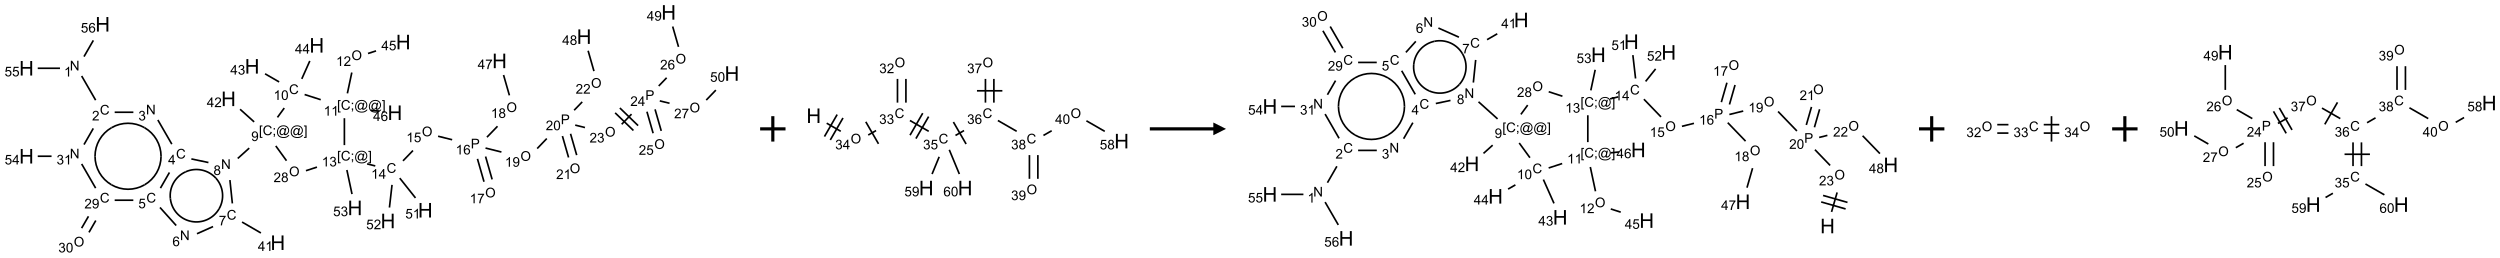 <?xml version="1.0" encoding="UTF-8"?>
<svg xmlns="http://www.w3.org/2000/svg" xmlns:xlink="http://www.w3.org/1999/xlink" width="1969" height="203" viewBox="0 0 1969 203">
<defs>
<g>
<g id="glyph-0-0">
<path d="M 1.332 0 L 1.332 -6.668 L 6.668 -6.668 L 6.668 0 Z M 1.5 -0.168 L 6.5 -0.168 L 6.5 -6.5 L 1.5 -6.5 Z M 1.5 -0.168 "/>
</g>
<g id="glyph-0-1">
<path d="M 0.812 0 L 0.812 -7.637 L 1.848 -7.637 L 5.859 -1.641 L 5.859 -7.637 L 6.828 -7.637 L 6.828 0 L 5.793 0 L 1.781 -6 L 1.781 0 Z M 0.812 0 "/>
</g>
<g id="glyph-0-2">
<path d="M 3.973 0 L 3.035 0 L 3.035 -5.973 C 2.809 -5.758 2.516 -5.543 2.148 -5.328 C 1.781 -5.113 1.453 -4.953 1.16 -4.844 L 1.16 -5.75 C 1.684 -5.996 2.145 -6.297 2.535 -6.645 C 2.93 -6.996 3.207 -7.336 3.371 -7.668 L 3.973 -7.668 Z M 3.973 0 "/>
</g>
<g id="glyph-0-3">
<path d="M 6.27 -2.676 L 7.281 -2.422 C 7.07 -1.594 6.688 -0.961 6.137 -0.523 C 5.586 -0.086 4.914 0.129 4.121 0.129 C 3.297 0.129 2.629 -0.039 2.113 -0.371 C 1.598 -0.707 1.203 -1.191 0.934 -1.828 C 0.664 -2.465 0.531 -3.145 0.531 -3.875 C 0.531 -4.672 0.684 -5.363 0.988 -5.957 C 1.293 -6.547 1.723 -6.996 2.285 -7.305 C 2.844 -7.613 3.461 -7.766 4.137 -7.766 C 4.898 -7.766 5.543 -7.57 6.062 -7.184 C 6.582 -6.793 6.945 -6.246 7.152 -5.543 L 6.156 -5.309 C 5.98 -5.863 5.723 -6.266 5.387 -6.52 C 5.051 -6.773 4.625 -6.902 4.113 -6.902 C 3.527 -6.902 3.039 -6.762 2.645 -6.48 C 2.25 -6.199 1.973 -5.82 1.812 -5.348 C 1.652 -4.871 1.574 -4.383 1.574 -3.879 C 1.574 -3.23 1.668 -2.664 1.855 -2.18 C 2.047 -1.695 2.34 -1.332 2.738 -1.094 C 3.137 -0.855 3.57 -0.734 4.035 -0.734 C 4.602 -0.734 5.082 -0.898 5.473 -1.223 C 5.867 -1.551 6.133 -2.035 6.27 -2.676 Z M 6.27 -2.676 "/>
</g>
<g id="glyph-0-4">
<path d="M 5.371 -0.902 L 5.371 0 L 0.324 0 C 0.316 -0.227 0.352 -0.441 0.434 -0.652 C 0.562 -0.996 0.766 -1.332 1.051 -1.668 C 1.332 -2 1.742 -2.387 2.277 -2.824 C 3.105 -3.504 3.668 -4.043 3.957 -4.441 C 4.25 -4.84 4.395 -5.215 4.395 -5.566 C 4.395 -5.938 4.262 -6.254 3.996 -6.508 C 3.73 -6.762 3.387 -6.891 2.957 -6.891 C 2.508 -6.891 2.145 -6.754 1.875 -6.484 C 1.605 -6.215 1.469 -5.84 1.465 -5.359 L 0.5 -5.457 C 0.566 -6.176 0.812 -6.727 1.246 -7.102 C 1.676 -7.477 2.254 -7.668 2.98 -7.668 C 3.711 -7.668 4.293 -7.465 4.719 -7.059 C 5.145 -6.652 5.359 -6.148 5.359 -5.547 C 5.359 -5.242 5.297 -4.941 5.172 -4.645 C 5.047 -4.352 4.84 -4.039 4.551 -3.715 C 4.262 -3.387 3.777 -2.938 3.105 -2.371 C 2.543 -1.898 2.18 -1.578 2.02 -1.41 C 1.859 -1.242 1.73 -1.07 1.625 -0.902 Z M 5.371 -0.902 "/>
</g>
<g id="glyph-0-5">
<path d="M 0.449 -2.016 L 1.387 -2.141 C 1.492 -1.609 1.676 -1.227 1.934 -0.992 C 2.191 -0.758 2.508 -0.641 2.879 -0.641 C 3.32 -0.641 3.695 -0.793 3.996 -1.098 C 4.301 -1.402 4.453 -1.781 4.453 -2.234 C 4.453 -2.664 4.312 -3.02 4.031 -3.301 C 3.75 -3.578 3.391 -3.719 2.957 -3.719 C 2.781 -3.719 2.562 -3.684 2.297 -3.613 L 2.402 -4.438 C 2.465 -4.43 2.516 -4.426 2.551 -4.426 C 2.949 -4.426 3.312 -4.531 3.629 -4.738 C 3.949 -4.949 4.109 -5.27 4.109 -5.703 C 4.109 -6.047 3.992 -6.332 3.762 -6.559 C 3.527 -6.785 3.227 -6.895 2.859 -6.895 C 2.496 -6.895 2.191 -6.781 1.949 -6.551 C 1.707 -6.324 1.547 -5.98 1.48 -5.52 L 0.543 -5.688 C 0.656 -6.316 0.918 -6.805 1.324 -7.148 C 1.73 -7.492 2.234 -7.668 2.84 -7.668 C 3.254 -7.668 3.641 -7.578 3.988 -7.398 C 4.34 -7.219 4.609 -6.977 4.793 -6.668 C 4.98 -6.359 5.074 -6.031 5.074 -5.684 C 5.074 -5.352 4.984 -5.051 4.809 -4.781 C 4.629 -4.512 4.367 -4.297 4.02 -4.137 C 4.473 -4.031 4.824 -3.816 5.074 -3.488 C 5.324 -3.16 5.449 -2.75 5.449 -2.254 C 5.449 -1.59 5.203 -1.023 4.719 -0.559 C 4.234 -0.098 3.617 0.137 2.875 0.137 C 2.203 0.137 1.648 -0.062 1.207 -0.465 C 0.762 -0.863 0.512 -1.379 0.449 -2.016 Z M 0.449 -2.016 "/>
</g>
<g id="glyph-0-6">
<path d="M 3.449 0 L 3.449 -1.828 L 0.137 -1.828 L 0.137 -2.688 L 3.621 -7.637 L 4.387 -7.637 L 4.387 -2.688 L 5.418 -2.688 L 5.418 -1.828 L 4.387 -1.828 L 4.387 0 Z M 3.449 -2.688 L 3.449 -6.129 L 1.059 -2.688 Z M 3.449 -2.688 "/>
</g>
<g id="glyph-0-7">
<path d="M 0.441 -2 L 1.426 -2.082 C 1.5 -1.605 1.668 -1.242 1.934 -1.004 C 2.199 -0.762 2.52 -0.641 2.895 -0.641 C 3.348 -0.641 3.73 -0.812 4.043 -1.152 C 4.355 -1.492 4.512 -1.941 4.512 -2.504 C 4.512 -3.039 4.359 -3.461 4.059 -3.77 C 3.758 -4.078 3.367 -4.234 2.879 -4.234 C 2.578 -4.234 2.305 -4.164 2.062 -4.027 C 1.82 -3.891 1.629 -3.715 1.488 -3.496 L 0.609 -3.609 L 1.348 -7.531 L 5.145 -7.531 L 5.145 -6.637 L 2.098 -6.637 L 1.688 -4.582 C 2.145 -4.902 2.625 -5.062 3.129 -5.062 C 3.797 -5.062 4.359 -4.832 4.816 -4.371 C 5.277 -3.91 5.504 -3.312 5.504 -2.59 C 5.504 -1.898 5.305 -1.301 4.902 -0.797 C 4.41 -0.18 3.742 0.129 2.895 0.129 C 2.199 0.129 1.633 -0.062 1.195 -0.453 C 0.758 -0.844 0.504 -1.359 0.441 -2 Z M 0.441 -2 "/>
</g>
<g id="glyph-0-8">
<path d="M 5.309 -5.766 L 4.375 -5.691 C 4.293 -6.059 4.172 -6.328 4.02 -6.496 C 3.766 -6.762 3.453 -6.895 3.082 -6.895 C 2.785 -6.895 2.523 -6.812 2.297 -6.645 C 2 -6.43 1.77 -6.117 1.598 -5.703 C 1.43 -5.289 1.34 -4.703 1.332 -3.938 C 1.559 -4.281 1.836 -4.535 2.16 -4.703 C 2.488 -4.871 2.828 -4.953 3.188 -4.953 C 3.812 -4.953 4.344 -4.723 4.785 -4.262 C 5.223 -3.801 5.441 -3.207 5.441 -2.48 C 5.441 -2 5.34 -1.555 5.133 -1.145 C 4.926 -0.73 4.641 -0.418 4.281 -0.199 C 3.922 0.02 3.512 0.129 3.051 0.129 C 2.27 0.129 1.633 -0.156 1.141 -0.73 C 0.648 -1.305 0.402 -2.254 0.402 -3.574 C 0.402 -5.051 0.672 -6.121 1.219 -6.793 C 1.695 -7.375 2.336 -7.668 3.141 -7.668 C 3.742 -7.668 4.234 -7.5 4.617 -7.16 C 5 -6.824 5.23 -6.359 5.309 -5.766 Z M 1.48 -2.473 C 1.48 -2.152 1.547 -1.844 1.684 -1.547 C 1.82 -1.25 2.016 -1.027 2.262 -0.871 C 2.508 -0.719 2.766 -0.641 3.035 -0.641 C 3.434 -0.641 3.773 -0.801 4.059 -1.121 C 4.344 -1.441 4.484 -1.875 4.484 -2.422 C 4.484 -2.949 4.344 -3.367 4.062 -3.668 C 3.781 -3.973 3.426 -4.125 3 -4.125 C 2.578 -4.125 2.219 -3.973 1.922 -3.668 C 1.625 -3.363 1.48 -2.969 1.48 -2.473 Z M 1.48 -2.473 "/>
</g>
<g id="glyph-0-9">
<path d="M 0.504 -6.637 L 0.504 -7.535 L 5.449 -7.535 L 5.449 -6.809 C 4.961 -6.289 4.48 -5.602 4.004 -4.746 C 3.527 -3.887 3.156 -3.004 2.895 -2.098 C 2.707 -1.461 2.59 -0.762 2.535 0 L 1.574 0 C 1.582 -0.602 1.703 -1.328 1.926 -2.176 C 2.152 -3.027 2.477 -3.848 2.898 -4.637 C 3.32 -5.426 3.77 -6.094 4.246 -6.637 Z M 0.504 -6.637 "/>
</g>
<g id="glyph-0-10">
<path d="M 1.887 -4.141 C 1.496 -4.281 1.207 -4.484 1.02 -4.75 C 0.832 -5.016 0.738 -5.328 0.738 -5.699 C 0.738 -6.254 0.938 -6.719 1.34 -7.098 C 1.738 -7.477 2.27 -7.668 2.934 -7.668 C 3.598 -7.668 4.137 -7.473 4.543 -7.086 C 4.949 -6.699 5.152 -6.227 5.152 -5.672 C 5.152 -5.316 5.059 -5.008 4.871 -4.746 C 4.688 -4.484 4.406 -4.281 4.027 -4.141 C 4.496 -3.988 4.852 -3.742 5.098 -3.402 C 5.34 -3.062 5.465 -2.656 5.465 -2.184 C 5.465 -1.531 5.234 -0.98 4.77 -0.535 C 4.309 -0.09 3.703 0.129 2.949 0.129 C 2.195 0.129 1.586 -0.094 1.125 -0.539 C 0.664 -0.984 0.434 -1.543 0.434 -2.207 C 0.434 -2.703 0.559 -3.121 0.809 -3.457 C 1.062 -3.793 1.422 -4.02 1.887 -4.141 Z M 1.699 -5.73 C 1.699 -5.367 1.812 -5.074 2.047 -4.844 C 2.281 -4.613 2.582 -4.5 2.953 -4.5 C 3.312 -4.5 3.609 -4.613 3.84 -4.84 C 4.07 -5.066 4.188 -5.348 4.188 -5.676 C 4.188 -6.02 4.07 -6.309 3.832 -6.543 C 3.594 -6.777 3.297 -6.895 2.941 -6.895 C 2.586 -6.895 2.289 -6.781 2.051 -6.551 C 1.816 -6.324 1.699 -6.047 1.699 -5.73 Z M 1.395 -2.203 C 1.395 -1.938 1.461 -1.676 1.586 -1.426 C 1.711 -1.176 1.902 -0.984 2.152 -0.848 C 2.402 -0.711 2.672 -0.641 2.957 -0.641 C 3.406 -0.641 3.777 -0.785 4.066 -1.074 C 4.359 -1.363 4.504 -1.727 4.504 -2.172 C 4.504 -2.625 4.355 -2.996 4.055 -3.293 C 3.754 -3.586 3.379 -3.734 2.926 -3.734 C 2.484 -3.734 2.121 -3.59 1.832 -3.297 C 1.543 -3.004 1.395 -2.641 1.395 -2.203 Z M 1.395 -2.203 "/>
</g>
<g id="glyph-0-11">
<path d="M 0.723 2.121 L 0.723 -7.637 L 2.793 -7.637 L 2.793 -6.859 L 1.66 -6.859 L 1.66 1.344 L 2.793 1.344 L 2.793 2.121 Z M 0.723 2.121 "/>
</g>
<g id="glyph-0-12">
<path d="M 0.949 -4.465 L 0.949 -5.531 L 2.016 -5.531 L 2.016 -4.465 Z M 0.949 0 L 0.949 -1.066 L 2.016 -1.066 L 2.016 0 C 2.016 0.391 1.945 0.711 1.809 0.949 C 1.668 1.191 1.449 1.379 1.145 1.512 L 0.887 1.109 C 1.082 1.023 1.23 0.895 1.324 0.727 C 1.418 0.559 1.469 0.316 1.48 0 Z M 0.949 0 "/>
</g>
<g id="glyph-0-13">
<path d="M 6.047 -0.848 C 5.82 -0.59 5.57 -0.379 5.289 -0.223 C 5.008 -0.062 4.73 0.016 4.449 0.016 C 4.141 0.016 3.84 -0.074 3.547 -0.254 C 3.254 -0.434 3.02 -0.715 2.836 -1.09 C 2.652 -1.465 2.562 -1.875 2.562 -2.324 C 2.562 -2.875 2.703 -3.43 2.988 -3.98 C 3.27 -4.535 3.621 -4.953 4.043 -5.23 C 4.461 -5.508 4.871 -5.645 5.266 -5.645 C 5.566 -5.645 5.855 -5.566 6.129 -5.41 C 6.402 -5.25 6.641 -5.012 6.84 -4.688 L 7.016 -5.496 L 7.949 -5.496 L 7.199 -2 C 7.094 -1.516 7.043 -1.246 7.043 -1.191 C 7.043 -1.098 7.078 -1.02 7.148 -0.949 C 7.219 -0.883 7.305 -0.848 7.406 -0.848 C 7.59 -0.848 7.832 -0.953 8.129 -1.168 C 8.527 -1.445 8.84 -1.816 9.07 -2.285 C 9.301 -2.75 9.418 -3.234 9.418 -3.73 C 9.418 -4.309 9.27 -4.852 8.973 -5.355 C 8.676 -5.859 8.23 -6.262 7.645 -6.562 C 7.055 -6.863 6.406 -7.016 5.691 -7.016 C 4.879 -7.016 4.137 -6.824 3.465 -6.445 C 2.793 -6.066 2.273 -5.52 1.902 -4.809 C 1.535 -4.098 1.348 -3.34 1.348 -2.527 C 1.348 -1.676 1.535 -0.941 1.902 -0.328 C 2.273 0.285 2.809 0.742 3.508 1.035 C 4.207 1.328 4.984 1.473 5.832 1.473 C 6.742 1.473 7.504 1.32 8.121 1.016 C 8.734 0.711 9.195 0.34 9.5 -0.098 L 10.441 -0.098 C 10.266 0.266 9.961 0.637 9.531 1.016 C 9.102 1.395 8.59 1.695 7.996 1.914 C 7.402 2.133 6.688 2.246 5.848 2.246 C 5.078 2.246 4.367 2.145 3.715 1.949 C 3.066 1.75 2.512 1.453 2.051 1.055 C 1.594 0.656 1.25 0.199 1.016 -0.316 C 0.723 -0.973 0.578 -1.684 0.578 -2.441 C 0.578 -3.289 0.75 -4.098 1.098 -4.863 C 1.523 -5.805 2.125 -6.527 2.902 -7.027 C 3.684 -7.527 4.629 -7.777 5.738 -7.777 C 6.602 -7.777 7.375 -7.602 8.059 -7.246 C 8.746 -6.895 9.285 -6.371 9.684 -5.672 C 10.02 -5.07 10.188 -4.418 10.188 -3.715 C 10.188 -2.707 9.832 -1.812 9.125 -1.031 C 8.492 -0.328 7.801 0.02 7.051 0.02 C 6.812 0.02 6.617 -0.016 6.473 -0.09 C 6.324 -0.16 6.215 -0.266 6.145 -0.402 C 6.102 -0.488 6.066 -0.637 6.047 -0.848 Z M 3.527 -2.262 C 3.527 -1.785 3.641 -1.414 3.863 -1.152 C 4.09 -0.887 4.348 -0.754 4.641 -0.754 C 4.836 -0.754 5.039 -0.812 5.254 -0.93 C 5.469 -1.047 5.676 -1.219 5.871 -1.449 C 6.066 -1.676 6.23 -1.969 6.355 -2.32 C 6.48 -2.672 6.543 -3.027 6.543 -3.379 C 6.543 -3.852 6.426 -4.219 6.191 -4.48 C 5.957 -4.738 5.672 -4.871 5.332 -4.871 C 5.109 -4.871 4.902 -4.812 4.707 -4.699 C 4.512 -4.586 4.32 -4.406 4.137 -4.156 C 3.953 -3.906 3.805 -3.602 3.691 -3.246 C 3.582 -2.887 3.527 -2.559 3.527 -2.262 Z M 3.527 -2.262 "/>
</g>
<g id="glyph-0-14">
<path d="M 2.27 2.121 L 0.203 2.121 L 0.203 1.344 L 1.332 1.344 L 1.332 -6.859 L 0.203 -6.859 L 0.203 -7.637 L 2.27 -7.637 Z M 2.27 2.121 "/>
</g>
<g id="glyph-0-15">
<path d="M 0.582 -1.766 L 1.484 -1.848 C 1.562 -1.426 1.707 -1.117 1.922 -0.926 C 2.137 -0.734 2.414 -0.641 2.75 -0.641 C 3.039 -0.641 3.289 -0.707 3.508 -0.84 C 3.727 -0.973 3.902 -1.148 4.043 -1.367 C 4.18 -1.586 4.297 -1.887 4.391 -2.262 C 4.484 -2.637 4.531 -3.016 4.531 -3.406 C 4.531 -3.449 4.531 -3.512 4.527 -3.594 C 4.34 -3.297 4.082 -3.055 3.758 -2.867 C 3.434 -2.68 3.082 -2.59 2.703 -2.59 C 2.07 -2.59 1.535 -2.816 1.098 -3.277 C 0.66 -3.734 0.441 -4.34 0.441 -5.09 C 0.441 -5.863 0.672 -6.484 1.129 -6.957 C 1.586 -7.43 2.156 -7.668 2.844 -7.668 C 3.34 -7.668 3.793 -7.531 4.207 -7.266 C 4.617 -7 4.93 -6.617 5.145 -6.121 C 5.355 -5.629 5.465 -4.91 5.465 -3.973 C 5.465 -2.996 5.359 -2.223 5.145 -1.645 C 4.934 -1.066 4.617 -0.625 4.199 -0.324 C 3.781 -0.02 3.293 0.129 2.73 0.129 C 2.133 0.129 1.645 -0.035 1.266 -0.367 C 0.887 -0.699 0.66 -1.164 0.582 -1.766 Z M 4.422 -5.137 C 4.422 -5.676 4.277 -6.102 3.992 -6.418 C 3.707 -6.734 3.359 -6.891 2.957 -6.891 C 2.543 -6.891 2.18 -6.719 1.871 -6.379 C 1.562 -6.039 1.406 -5.598 1.406 -5.059 C 1.406 -4.57 1.555 -4.176 1.848 -3.871 C 2.141 -3.566 2.5 -3.418 2.934 -3.418 C 3.367 -3.418 3.723 -3.57 4.004 -3.871 C 4.281 -4.176 4.422 -4.598 4.422 -5.137 Z M 4.422 -5.137 "/>
</g>
<g id="glyph-0-16">
<path d="M 0.441 -3.766 C 0.441 -4.668 0.535 -5.395 0.723 -5.945 C 0.906 -6.496 1.184 -6.922 1.551 -7.219 C 1.918 -7.516 2.375 -7.668 2.934 -7.668 C 3.344 -7.668 3.703 -7.586 4.012 -7.418 C 4.32 -7.254 4.574 -7.016 4.777 -6.707 C 4.977 -6.395 5.137 -6.016 5.25 -5.57 C 5.363 -5.125 5.422 -4.523 5.422 -3.766 C 5.422 -2.871 5.328 -2.148 5.145 -1.598 C 4.961 -1.047 4.688 -0.621 4.32 -0.32 C 3.953 -0.02 3.492 0.129 2.934 0.129 C 2.195 0.129 1.617 -0.133 1.199 -0.66 C 0.695 -1.297 0.441 -2.332 0.441 -3.766 Z M 1.406 -3.766 C 1.406 -2.512 1.555 -1.68 1.848 -1.262 C 2.141 -0.848 2.5 -0.641 2.934 -0.641 C 3.363 -0.641 3.727 -0.848 4.02 -1.266 C 4.312 -1.684 4.457 -2.516 4.457 -3.766 C 4.457 -5.023 4.312 -5.859 4.02 -6.27 C 3.727 -6.684 3.359 -6.891 2.922 -6.891 C 2.492 -6.891 2.148 -6.707 1.891 -6.344 C 1.566 -5.879 1.406 -5.02 1.406 -3.766 Z M 1.406 -3.766 "/>
</g>
<g id="glyph-0-17">
<path d="M 0.516 -3.719 C 0.516 -4.984 0.855 -5.977 1.535 -6.695 C 2.215 -7.414 3.094 -7.77 4.172 -7.77 C 4.875 -7.77 5.512 -7.602 6.078 -7.266 C 6.645 -6.93 7.074 -6.461 7.371 -5.855 C 7.668 -5.254 7.816 -4.57 7.816 -3.809 C 7.816 -3.035 7.66 -2.34 7.348 -1.73 C 7.035 -1.117 6.594 -0.656 6.02 -0.34 C 5.449 -0.027 4.828 0.129 4.168 0.129 C 3.449 0.129 2.805 -0.043 2.238 -0.391 C 1.672 -0.738 1.246 -1.211 0.953 -1.812 C 0.66 -2.414 0.516 -3.047 0.516 -3.719 Z M 1.559 -3.703 C 1.559 -2.781 1.805 -2.059 2.301 -1.527 C 2.793 -1 3.414 -0.734 4.16 -0.734 C 4.922 -0.734 5.547 -1 6.039 -1.535 C 6.531 -2.07 6.777 -2.828 6.777 -3.812 C 6.777 -4.434 6.672 -4.977 6.461 -5.441 C 6.25 -5.902 5.945 -6.262 5.539 -6.52 C 5.133 -6.773 4.68 -6.902 4.176 -6.902 C 3.461 -6.902 2.848 -6.656 2.332 -6.164 C 1.816 -5.672 1.559 -4.852 1.559 -3.703 Z M 1.559 -3.703 "/>
</g>
<g id="glyph-0-18">
<path d="M 0.824 0 L 0.824 -7.637 L 3.703 -7.637 C 4.211 -7.637 4.598 -7.609 4.863 -7.562 C 5.238 -7.5 5.555 -7.383 5.809 -7.207 C 6.062 -7.031 6.266 -6.785 6.418 -6.469 C 6.574 -6.152 6.652 -5.805 6.652 -5.426 C 6.652 -4.777 6.445 -4.227 6.031 -3.777 C 5.617 -3.328 4.871 -3.105 3.793 -3.105 L 1.832 -3.105 L 1.832 0 Z M 1.832 -4.004 L 3.809 -4.004 C 4.461 -4.004 4.922 -4.125 5.199 -4.371 C 5.473 -4.613 5.609 -4.953 5.609 -5.395 C 5.609 -5.715 5.527 -5.988 5.367 -6.215 C 5.207 -6.441 4.992 -6.594 4.73 -6.668 C 4.559 -6.711 4.246 -6.734 3.785 -6.734 L 1.832 -6.734 Z M 1.832 -4.004 "/>
</g>
<g id="glyph-1-0">
<path d="M 2 0 L 2 -10 L 10 -10 L 10 0 Z M 2.25 -0.25 L 9.75 -0.25 L 9.75 -9.75 L 2.25 -9.75 Z M 2.25 -0.25 "/>
</g>
<g id="glyph-1-1">
<path d="M 1.281 0 L 1.281 -11.453 L 2.797 -11.453 L 2.797 -6.75 L 8.75 -6.75 L 8.75 -11.453 L 10.266 -11.453 L 10.266 0 L 8.75 0 L 8.75 -5.398 L 2.797 -5.398 L 2.797 0 Z M 1.281 0 "/>
</g>
</g>
</defs>
<path fill="none" stroke-width="0.033" stroke-linecap="butt" stroke-linejoin="miter" stroke="rgb(0%, 0%, 0%)" stroke-opacity="1" stroke-miterlimit="10" d="M 1.087 1.252 L 1.362 1.728 " transform="matrix(40, 0, 0, 40, 20.842, 9.77)"/>
<path fill="none" stroke-width="0.033" stroke-linecap="butt" stroke-linejoin="miter" stroke="rgb(0%, 0%, 0%)" stroke-opacity="1" stroke-miterlimit="10" d="M 1.737 1.966 L 2.105 1.966 " transform="matrix(40, 0, 0, 40, 20.842, 9.77)"/>
<path fill="none" stroke-width="0.033" stroke-linecap="butt" stroke-linejoin="miter" stroke="rgb(0%, 0%, 0%)" stroke-opacity="1" stroke-miterlimit="10" d="M 2.587 2.118 L 2.862 2.594 " transform="matrix(40, 0, 0, 40, 20.842, 9.77)"/>
<path fill="none" stroke-width="0.033" stroke-linecap="butt" stroke-linejoin="miter" stroke="rgb(0%, 0%, 0%)" stroke-opacity="1" stroke-miterlimit="10" d="M 2.815 3.152 L 2.638 3.46 " transform="matrix(40, 0, 0, 40, 20.842, 9.77)"/>
<path fill="none" stroke-width="0.033" stroke-linecap="butt" stroke-linejoin="miter" stroke="rgb(0%, 0%, 0%)" stroke-opacity="1" stroke-miterlimit="10" d="M 2.629 3.841 L 2.948 4.196 " transform="matrix(40, 0, 0, 40, 20.842, 9.77)"/>
<path fill="none" stroke-width="0.033" stroke-linecap="butt" stroke-linejoin="miter" stroke="rgb(0%, 0%, 0%)" stroke-opacity="1" stroke-miterlimit="10" d="M 3.357 4.358 L 3.674 4.217 " transform="matrix(40, 0, 0, 40, 20.842, 9.77)"/>
<path fill="none" stroke-width="0.033" stroke-linecap="butt" stroke-linejoin="miter" stroke="rgb(0%, 0%, 0%)" stroke-opacity="1" stroke-miterlimit="10" d="M 4.245 4.128 L 4.616 4.343 " transform="matrix(40, 0, 0, 40, 20.842, 9.77)"/>
<path fill="none" stroke-width="0.033" stroke-linecap="butt" stroke-linejoin="miter" stroke="rgb(0%, 0%, 0%)" stroke-opacity="1" stroke-miterlimit="10" d="M 4.054 3.761 L 4.006 3.301 " transform="matrix(40, 0, 0, 40, 20.842, 9.77)"/>
<path fill="none" stroke-width="0.033" stroke-linecap="butt" stroke-linejoin="miter" stroke="rgb(0%, 0%, 0%)" stroke-opacity="1" stroke-miterlimit="10" d="M 3.583 2.956 L 3.247 2.885 " transform="matrix(40, 0, 0, 40, 20.842, 9.77)"/>
<path fill="none" stroke-width="0.033" stroke-linecap="butt" stroke-linejoin="miter" stroke="rgb(0%, 0%, 0%)" stroke-opacity="1" stroke-miterlimit="10" d="M 4.16 2.876 L 4.386 2.672 " transform="matrix(40, 0, 0, 40, 20.842, 9.77)"/>
<path fill="none" stroke-width="0.033" stroke-linecap="butt" stroke-linejoin="miter" stroke="rgb(0%, 0%, 0%)" stroke-opacity="1" stroke-miterlimit="10" d="M 4.483 2.156 L 4.206 1.907 " transform="matrix(40, 0, 0, 40, 20.842, 9.77)"/>
<path fill="none" stroke-width="0.033" stroke-linecap="butt" stroke-linejoin="miter" stroke="rgb(0%, 0%, 0%)" stroke-opacity="1" stroke-miterlimit="10" d="M 4.942 2.067 L 5.076 1.883 " transform="matrix(40, 0, 0, 40, 20.842, 9.77)"/>
<path fill="none" stroke-width="0.033" stroke-linecap="butt" stroke-linejoin="miter" stroke="rgb(0%, 0%, 0%)" stroke-opacity="1" stroke-miterlimit="10" d="M 4.975 1.369 L 4.698 1.209 " transform="matrix(40, 0, 0, 40, 20.842, 9.77)"/>
<path fill="none" stroke-width="0.033" stroke-linecap="butt" stroke-linejoin="miter" stroke="rgb(0%, 0%, 0%)" stroke-opacity="1" stroke-miterlimit="10" d="M 5.421 1.309 L 5.579 0.956 " transform="matrix(40, 0, 0, 40, 20.842, 9.77)"/>
<path fill="none" stroke-width="0.033" stroke-linecap="butt" stroke-linejoin="miter" stroke="rgb(0%, 0%, 0%)" stroke-opacity="1" stroke-miterlimit="10" d="M 5.477 1.617 L 5.794 1.719 " transform="matrix(40, 0, 0, 40, 20.842, 9.77)"/>
<path fill="none" stroke-width="0.033" stroke-linecap="butt" stroke-linejoin="miter" stroke="rgb(0%, 0%, 0%)" stroke-opacity="1" stroke-miterlimit="10" d="M 6.319 1.594 L 6.406 1.184 " transform="matrix(40, 0, 0, 40, 20.842, 9.77)"/>
<path fill="none" stroke-width="0.033" stroke-linecap="butt" stroke-linejoin="miter" stroke="rgb(0%, 0%, 0%)" stroke-opacity="1" stroke-miterlimit="10" d="M 6.725 0.809 L 6.883 0.758 " transform="matrix(40, 0, 0, 40, 20.842, 9.77)"/>
<path fill="none" stroke-width="0.033" stroke-linecap="butt" stroke-linejoin="miter" stroke="rgb(0%, 0%, 0%)" stroke-opacity="1" stroke-miterlimit="10" d="M 6.781 1.926 L 6.947 1.943 " transform="matrix(40, 0, 0, 40, 20.842, 9.77)"/>
<path fill="none" stroke-width="0.033" stroke-linecap="butt" stroke-linejoin="miter" stroke="rgb(0%, 0%, 0%)" stroke-opacity="1" stroke-miterlimit="10" d="M 6.26 2.083 L 6.26 2.613 " transform="matrix(40, 0, 0, 40, 20.842, 9.77)"/>
<path fill="none" stroke-width="0.033" stroke-linecap="butt" stroke-linejoin="miter" stroke="rgb(0%, 0%, 0%)" stroke-opacity="1" stroke-miterlimit="10" d="M 6.707 2.982 L 6.868 3.023 " transform="matrix(40, 0, 0, 40, 20.842, 9.77)"/>
<path fill="none" stroke-width="0.033" stroke-linecap="butt" stroke-linejoin="miter" stroke="rgb(0%, 0%, 0%)" stroke-opacity="1" stroke-miterlimit="10" d="M 7.414 2.923 L 7.61 2.72 " transform="matrix(40, 0, 0, 40, 20.842, 9.77)"/>
<path fill="none" stroke-width="0.033" stroke-linecap="butt" stroke-linejoin="miter" stroke="rgb(0%, 0%, 0%)" stroke-opacity="1" stroke-miterlimit="10" d="M 8.105 2.438 L 8.382 2.507 " transform="matrix(40, 0, 0, 40, 20.842, 9.77)"/>
<path fill="none" stroke-width="0.033" stroke-linecap="butt" stroke-linejoin="miter" stroke="rgb(0%, 0%, 0%)" stroke-opacity="1" stroke-miterlimit="10" d="M 8.88 2.884 L 9.009 3.334 " transform="matrix(40, 0, 0, 40, 20.842, 9.77)"/>
<path fill="none" stroke-width="0.033" stroke-linecap="butt" stroke-linejoin="miter" stroke="rgb(0%, 0%, 0%)" stroke-opacity="1" stroke-miterlimit="10" d="M 9.04 2.838 L 9.169 3.288 " transform="matrix(40, 0, 0, 40, 20.842, 9.77)"/>
<path fill="none" stroke-width="0.033" stroke-linecap="butt" stroke-linejoin="miter" stroke="rgb(0%, 0%, 0%)" stroke-opacity="1" stroke-miterlimit="10" d="M 9.067 2.457 L 9.275 2.242 " transform="matrix(40, 0, 0, 40, 20.842, 9.77)"/>
<path fill="none" stroke-width="0.033" stroke-linecap="butt" stroke-linejoin="miter" stroke="rgb(0%, 0%, 0%)" stroke-opacity="1" stroke-miterlimit="10" d="M 9.509 1.633 L 9.394 1.233 " transform="matrix(40, 0, 0, 40, 20.842, 9.77)"/>
<path fill="none" stroke-width="0.033" stroke-linecap="butt" stroke-linejoin="miter" stroke="rgb(0%, 0%, 0%)" stroke-opacity="1" stroke-miterlimit="10" d="M 9.039 2.671 L 9.352 2.749 " transform="matrix(40, 0, 0, 40, 20.842, 9.77)"/>
<path fill="none" stroke-width="0.033" stroke-linecap="butt" stroke-linejoin="miter" stroke="rgb(0%, 0%, 0%)" stroke-opacity="1" stroke-miterlimit="10" d="M 10.056 2.681 L 10.245 2.484 " transform="matrix(40, 0, 0, 40, 20.842, 9.77)"/>
<path fill="none" stroke-width="0.033" stroke-linecap="butt" stroke-linejoin="miter" stroke="rgb(0%, 0%, 0%)" stroke-opacity="1" stroke-miterlimit="10" d="M 10.553 2.435 L 10.674 2.856 " transform="matrix(40, 0, 0, 40, 20.842, 9.77)"/>
<path fill="none" stroke-width="0.033" stroke-linecap="butt" stroke-linejoin="miter" stroke="rgb(0%, 0%, 0%)" stroke-opacity="1" stroke-miterlimit="10" d="M 10.713 2.39 L 10.834 2.81 " transform="matrix(40, 0, 0, 40, 20.842, 9.77)"/>
<path fill="none" stroke-width="0.033" stroke-linecap="butt" stroke-linejoin="miter" stroke="rgb(0%, 0%, 0%)" stroke-opacity="1" stroke-miterlimit="10" d="M 10.784 1.926 L 10.943 1.762 " transform="matrix(40, 0, 0, 40, 20.842, 9.77)"/>
<path fill="none" stroke-width="0.033" stroke-linecap="butt" stroke-linejoin="miter" stroke="rgb(0%, 0%, 0%)" stroke-opacity="1" stroke-miterlimit="10" d="M 11.174 1.156 L 11.059 0.755 " transform="matrix(40, 0, 0, 40, 20.842, 9.77)"/>
<path fill="none" stroke-width="0.033" stroke-linecap="butt" stroke-linejoin="miter" stroke="rgb(0%, 0%, 0%)" stroke-opacity="1" stroke-miterlimit="10" d="M 10.805 2.219 L 10.997 2.267 " transform="matrix(40, 0, 0, 40, 20.842, 9.77)"/>
<path fill="none" stroke-width="0.033" stroke-linecap="butt" stroke-linejoin="miter" stroke="rgb(0%, 0%, 0%)" stroke-opacity="1" stroke-miterlimit="10" d="M 11.72 2.203 L 11.914 2.003 " transform="matrix(40, 0, 0, 40, 20.842, 9.77)"/>
<path fill="none" stroke-width="0.033" stroke-linecap="butt" stroke-linejoin="miter" stroke="rgb(0%, 0%, 0%)" stroke-opacity="1" stroke-miterlimit="10" d="M 12.043 2.229 L 11.684 1.882 " transform="matrix(40, 0, 0, 40, 20.842, 9.77)"/>
<path fill="none" stroke-width="0.033" stroke-linecap="butt" stroke-linejoin="miter" stroke="rgb(0%, 0%, 0%)" stroke-opacity="1" stroke-miterlimit="10" d="M 11.951 2.325 L 11.591 1.978 " transform="matrix(40, 0, 0, 40, 20.842, 9.77)"/>
<path fill="none" stroke-width="0.033" stroke-linecap="butt" stroke-linejoin="miter" stroke="rgb(0%, 0%, 0%)" stroke-opacity="1" stroke-miterlimit="10" d="M 12.217 1.955 L 12.339 2.379 " transform="matrix(40, 0, 0, 40, 20.842, 9.77)"/>
<path fill="none" stroke-width="0.033" stroke-linecap="butt" stroke-linejoin="miter" stroke="rgb(0%, 0%, 0%)" stroke-opacity="1" stroke-miterlimit="10" d="M 12.377 1.909 L 12.499 2.333 " transform="matrix(40, 0, 0, 40, 20.842, 9.77)"/>
<path fill="none" stroke-width="0.033" stroke-linecap="butt" stroke-linejoin="miter" stroke="rgb(0%, 0%, 0%)" stroke-opacity="1" stroke-miterlimit="10" d="M 12.449 1.449 L 12.605 1.287 " transform="matrix(40, 0, 0, 40, 20.842, 9.77)"/>
<path fill="none" stroke-width="0.033" stroke-linecap="butt" stroke-linejoin="miter" stroke="rgb(0%, 0%, 0%)" stroke-opacity="1" stroke-miterlimit="10" d="M 12.839 0.678 L 12.724 0.278 " transform="matrix(40, 0, 0, 40, 20.842, 9.77)"/>
<path fill="none" stroke-width="0.033" stroke-linecap="butt" stroke-linejoin="miter" stroke="rgb(0%, 0%, 0%)" stroke-opacity="1" stroke-miterlimit="10" d="M 12.47 1.742 L 12.662 1.789 " transform="matrix(40, 0, 0, 40, 20.842, 9.77)"/>
<path fill="none" stroke-width="0.033" stroke-linecap="butt" stroke-linejoin="miter" stroke="rgb(0%, 0%, 0%)" stroke-opacity="1" stroke-miterlimit="10" d="M 13.385 1.726 L 13.574 1.53 " transform="matrix(40, 0, 0, 40, 20.842, 9.77)"/>
<path fill="none" stroke-width="0.033" stroke-linecap="butt" stroke-linejoin="miter" stroke="rgb(0%, 0%, 0%)" stroke-opacity="1" stroke-miterlimit="10" d="M 7.35 3.263 L 7.66 3.653 " transform="matrix(40, 0, 0, 40, 20.842, 9.77)"/>
<path fill="none" stroke-width="0.033" stroke-linecap="butt" stroke-linejoin="miter" stroke="rgb(0%, 0%, 0%)" stroke-opacity="1" stroke-miterlimit="10" d="M 7.198 3.396 L 7.147 3.842 " transform="matrix(40, 0, 0, 40, 20.842, 9.77)"/>
<path fill="none" stroke-width="0.033" stroke-linecap="butt" stroke-linejoin="miter" stroke="rgb(0%, 0%, 0%)" stroke-opacity="1" stroke-miterlimit="10" d="M 6.309 3.103 L 6.41 3.577 " transform="matrix(40, 0, 0, 40, 20.842, 9.77)"/>
<path fill="none" stroke-width="0.033" stroke-linecap="butt" stroke-linejoin="miter" stroke="rgb(0%, 0%, 0%)" stroke-opacity="1" stroke-miterlimit="10" d="M 5.72 3.046 L 5.503 3.117 " transform="matrix(40, 0, 0, 40, 20.842, 9.77)"/>
<path fill="none" stroke-width="0.033" stroke-linecap="butt" stroke-linejoin="miter" stroke="rgb(0%, 0%, 0%)" stroke-opacity="1" stroke-miterlimit="10" d="M 5.12 2.92 L 4.909 2.629 " transform="matrix(40, 0, 0, 40, 20.842, 9.77)"/>
<path fill="none" stroke-width="0.033" stroke-linecap="butt" stroke-linejoin="miter" stroke="rgb(0%, 0%, 0%)" stroke-opacity="1" stroke-miterlimit="10" d="M 2.104 3.698 L 1.737 3.698 " transform="matrix(40, 0, 0, 40, 20.842, 9.77)"/>
<path fill="none" stroke-width="0.033" stroke-linecap="butt" stroke-linejoin="miter" stroke="rgb(0%, 0%, 0%)" stroke-opacity="1" stroke-miterlimit="10" d="M 1.221 4.015 L 1.086 4.248 " transform="matrix(40, 0, 0, 40, 20.842, 9.77)"/>
<path fill="none" stroke-width="0.033" stroke-linecap="butt" stroke-linejoin="miter" stroke="rgb(0%, 0%, 0%)" stroke-opacity="1" stroke-miterlimit="10" d="M 1.365 4.098 L 1.231 4.331 " transform="matrix(40, 0, 0, 40, 20.842, 9.77)"/>
<path fill="none" stroke-width="0.033" stroke-linecap="butt" stroke-linejoin="miter" stroke="rgb(0%, 0%, 0%)" stroke-opacity="1" stroke-miterlimit="10" d="M 1.362 3.46 L 1.087 2.984 " transform="matrix(40, 0, 0, 40, 20.842, 9.77)"/>
<path fill="none" stroke-width="0.033" stroke-linecap="butt" stroke-linejoin="miter" stroke="rgb(0%, 0%, 0%)" stroke-opacity="1" stroke-miterlimit="10" d="M 1.133 2.602 L 1.316 2.284 " transform="matrix(40, 0, 0, 40, 20.842, 9.77)"/>
<path fill="none" stroke-width="0.033" stroke-linecap="butt" stroke-linejoin="miter" stroke="rgb(0%, 0%, 0%)" stroke-opacity="1" stroke-miterlimit="10" d="M 0.494 2.832 L 0.222 2.832 " transform="matrix(40, 0, 0, 40, 20.842, 9.77)"/>
<path fill="none" stroke-width="0.033" stroke-linecap="butt" stroke-linejoin="miter" stroke="rgb(0%, 0%, 0%)" stroke-opacity="1" stroke-miterlimit="10" d="M 0.66 1.1 L 0.222 1.1 " transform="matrix(40, 0, 0, 40, 20.842, 9.77)"/>
<path fill="none" stroke-width="0.033" stroke-linecap="butt" stroke-linejoin="miter" stroke="rgb(0%, 0%, 0%)" stroke-opacity="1" stroke-miterlimit="10" d="M 1.133 0.87 L 1.317 0.551 " transform="matrix(40, 0, 0, 40, 20.842, 9.77)"/>
<path fill="none" stroke-width="0.033" stroke-linecap="butt" stroke-linejoin="miter" stroke="rgb(0%, 0%, 0%)" stroke-opacity="1" stroke-miterlimit="10" d="M 1.675 2.27 C 1.876 2.154 2.124 2.154 2.325 2.27 " transform="matrix(40, 0, 0, 40, 20.842, 9.77)"/>
<path fill="none" stroke-width="0.033" stroke-linecap="butt" stroke-linejoin="miter" stroke="rgb(0%, 0%, 0%)" stroke-opacity="1" stroke-miterlimit="10" d="M 1.35 2.832 C 1.35 2.6 1.474 2.386 1.675 2.27 " transform="matrix(40, 0, 0, 40, 20.842, 9.77)"/>
<path fill="none" stroke-width="0.033" stroke-linecap="butt" stroke-linejoin="miter" stroke="rgb(0%, 0%, 0%)" stroke-opacity="1" stroke-miterlimit="10" d="M 1.675 3.395 C 1.474 3.279 1.35 3.064 1.35 2.832 " transform="matrix(40, 0, 0, 40, 20.842, 9.77)"/>
<path fill="none" stroke-width="0.033" stroke-linecap="butt" stroke-linejoin="miter" stroke="rgb(0%, 0%, 0%)" stroke-opacity="1" stroke-miterlimit="10" d="M 2.325 3.395 C 2.124 3.511 1.876 3.511 1.675 3.395 " transform="matrix(40, 0, 0, 40, 20.842, 9.77)"/>
<path fill="none" stroke-width="0.033" stroke-linecap="butt" stroke-linejoin="miter" stroke="rgb(0%, 0%, 0%)" stroke-opacity="1" stroke-miterlimit="10" d="M 2.65 2.832 C 2.65 3.064 2.526 3.279 2.325 3.395 " transform="matrix(40, 0, 0, 40, 20.842, 9.77)"/>
<path fill="none" stroke-width="0.033" stroke-linecap="butt" stroke-linejoin="miter" stroke="rgb(0%, 0%, 0%)" stroke-opacity="1" stroke-miterlimit="10" d="M 2.325 2.27 C 2.526 2.386 2.65 2.6 2.65 2.832 " transform="matrix(40, 0, 0, 40, 20.842, 9.77)"/>
<path fill="none" stroke-width="0.033" stroke-linecap="butt" stroke-linejoin="miter" stroke="rgb(0%, 0%, 0%)" stroke-opacity="1" stroke-miterlimit="10" d="M 2.833 3.663 C 2.809 3.441 2.932 3.229 3.136 3.138 " transform="matrix(40, 0, 0, 40, 20.842, 9.77)"/>
<path fill="none" stroke-width="0.033" stroke-linecap="butt" stroke-linejoin="miter" stroke="rgb(0%, 0%, 0%)" stroke-opacity="1" stroke-miterlimit="10" d="M 3.239 4.114 C 3.02 4.068 2.856 3.886 2.833 3.663 " transform="matrix(40, 0, 0, 40, 20.842, 9.77)"/>
<path fill="none" stroke-width="0.033" stroke-linecap="butt" stroke-linejoin="miter" stroke="rgb(0%, 0%, 0%)" stroke-opacity="1" stroke-miterlimit="10" d="M 3.793 3.867 C 3.681 4.061 3.457 4.161 3.239 4.114 " transform="matrix(40, 0, 0, 40, 20.842, 9.77)"/>
<path fill="none" stroke-width="0.033" stroke-linecap="butt" stroke-linejoin="miter" stroke="rgb(0%, 0%, 0%)" stroke-opacity="1" stroke-miterlimit="10" d="M 3.73 3.264 C 3.879 3.43 3.905 3.674 3.793 3.867 " transform="matrix(40, 0, 0, 40, 20.842, 9.77)"/>
<path fill="none" stroke-width="0.033" stroke-linecap="butt" stroke-linejoin="miter" stroke="rgb(0%, 0%, 0%)" stroke-opacity="1" stroke-miterlimit="10" d="M 3.136 3.138 C 3.34 3.047 3.58 3.098 3.73 3.264 " transform="matrix(40, 0, 0, 40, 20.842, 9.77)"/>
<g fill="rgb(0%, 0%, 0%)" fill-opacity="1">
<use xlink:href="#glyph-0-1" x="54.969" y="55.484"/>
</g>
<g fill="rgb(0%, 0%, 0%)" fill-opacity="1">
<use xlink:href="#glyph-0-2" x="50.469" y="60.254"/>
</g>
<g fill="rgb(0%, 0%, 0%)" fill-opacity="1">
<use xlink:href="#glyph-0-3" x="78.625" y="90.258"/>
</g>
<g fill="rgb(0%, 0%, 0%)" fill-opacity="1">
<use xlink:href="#glyph-0-4" x="72.453" y="94.895"/>
</g>
<g fill="rgb(0%, 0%, 0%)" fill-opacity="1">
<use xlink:href="#glyph-0-1" x="114.969" y="90.125"/>
</g>
<g fill="rgb(0%, 0%, 0%)" fill-opacity="1">
<use xlink:href="#glyph-0-5" x="108.996" y="94.895"/>
</g>
<g fill="rgb(0%, 0%, 0%)" fill-opacity="1">
<use xlink:href="#glyph-0-3" x="138.625" y="124.902"/>
</g>
<g fill="rgb(0%, 0%, 0%)" fill-opacity="1">
<use xlink:href="#glyph-0-6" x="132.402" y="129.504"/>
</g>
<g fill="rgb(0%, 0%, 0%)" fill-opacity="1">
<use xlink:href="#glyph-0-3" x="115.25" y="159.543"/>
</g>
<g fill="rgb(0%, 0%, 0%)" fill-opacity="1">
<use xlink:href="#glyph-0-7" x="108.938" y="164.043"/>
</g>
<g fill="rgb(0%, 0%, 0%)" fill-opacity="1">
<use xlink:href="#glyph-0-1" x="141.734" y="189.133"/>
</g>
<g fill="rgb(0%, 0%, 0%)" fill-opacity="1">
<use xlink:href="#glyph-0-8" x="135.77" y="193.902"/>
</g>
<g fill="rgb(0%, 0%, 0%)" fill-opacity="1">
<use xlink:href="#glyph-0-3" x="178.555" y="172.996"/>
</g>
<g fill="rgb(0%, 0%, 0%)" fill-opacity="1">
<use xlink:href="#glyph-0-9" x="172.305" y="177.504"/>
</g>
<g fill="rgb(0%, 0%, 0%)" fill-opacity="1">
<use xlink:href="#glyph-1-1" x="213.016" y="196.879"/>
</g>
<g fill="rgb(0%, 0%, 0%)" fill-opacity="1">
<use xlink:href="#glyph-0-6" x="203.059" y="197.672"/>
<use xlink:href="#glyph-0-2" x="208.991" y="197.672"/>
</g>
<g fill="rgb(0%, 0%, 0%)" fill-opacity="1">
<use xlink:href="#glyph-0-1" x="174.094" y="133.086"/>
</g>
<g fill="rgb(0%, 0%, 0%)" fill-opacity="1">
<use xlink:href="#glyph-0-10" x="168.109" y="137.852"/>
</g>
<g fill="rgb(0%, 0%, 0%)" fill-opacity="1">
<use xlink:href="#glyph-0-11" x="203.906" y="106.461"/>
<use xlink:href="#glyph-0-3" x="206.87" y="106.461"/>
<use xlink:href="#glyph-0-12" x="214.573" y="106.461"/>
<use xlink:href="#glyph-0-13" x="217.536" y="106.461"/>
<use xlink:href="#glyph-0-13" x="228.365" y="106.461"/>
<use xlink:href="#glyph-0-14" x="239.193" y="106.461"/>
</g>
<g fill="rgb(0%, 0%, 0%)" fill-opacity="1">
<use xlink:href="#glyph-0-15" x="197.832" y="111.086"/>
</g>
<g fill="rgb(0%, 0%, 0%)" fill-opacity="1">
<use xlink:href="#glyph-1-1" x="174.195" y="83.57"/>
</g>
<g fill="rgb(0%, 0%, 0%)" fill-opacity="1">
<use xlink:href="#glyph-0-6" x="162.84" y="84.363"/>
<use xlink:href="#glyph-0-4" x="168.772" y="84.363"/>
</g>
<g fill="rgb(0%, 0%, 0%)" fill-opacity="1">
<use xlink:href="#glyph-0-3" x="227.613" y="74.09"/>
</g>
<g fill="rgb(0%, 0%, 0%)" fill-opacity="1">
<use xlink:href="#glyph-0-2" x="215.453" y="78.727"/>
<use xlink:href="#glyph-0-16" x="221.385" y="78.727"/>
</g>
<g fill="rgb(0%, 0%, 0%)" fill-opacity="1">
<use xlink:href="#glyph-1-1" x="192.793" y="57.973"/>
</g>
<g fill="rgb(0%, 0%, 0%)" fill-opacity="1">
<use xlink:href="#glyph-0-6" x="181.359" y="58.766"/>
<use xlink:href="#glyph-0-5" x="187.292" y="58.766"/>
</g>
<g fill="rgb(0%, 0%, 0%)" fill-opacity="1">
<use xlink:href="#glyph-1-1" x="243.703" y="41.434"/>
</g>
<g fill="rgb(0%, 0%, 0%)" fill-opacity="1">
<use xlink:href="#glyph-0-6" x="232.301" y="42.191"/>
<use xlink:href="#glyph-0-6" x="238.233" y="42.191"/>
</g>
<g fill="rgb(0%, 0%, 0%)" fill-opacity="1">
<use xlink:href="#glyph-0-11" x="265.461" y="86.461"/>
<use xlink:href="#glyph-0-3" x="268.424" y="86.461"/>
<use xlink:href="#glyph-0-12" x="276.128" y="86.461"/>
<use xlink:href="#glyph-0-13" x="279.091" y="86.461"/>
<use xlink:href="#glyph-0-13" x="289.919" y="86.461"/>
<use xlink:href="#glyph-0-14" x="300.747" y="86.461"/>
</g>
<g fill="rgb(0%, 0%, 0%)" fill-opacity="1">
<use xlink:href="#glyph-0-2" x="254.945" y="91.086"/>
<use xlink:href="#glyph-0-2" x="260.878" y="91.086"/>
</g>
<g fill="rgb(0%, 0%, 0%)" fill-opacity="1">
<use xlink:href="#glyph-0-17" x="276.809" y="47.328"/>
</g>
<g fill="rgb(0%, 0%, 0%)" fill-opacity="1">
<use xlink:href="#glyph-0-2" x="264.688" y="51.961"/>
<use xlink:href="#glyph-0-4" x="270.62" y="51.961"/>
</g>
<g fill="rgb(0%, 0%, 0%)" fill-opacity="1">
<use xlink:href="#glyph-1-1" x="311.832" y="38.848"/>
</g>
<g fill="rgb(0%, 0%, 0%)" fill-opacity="1">
<use xlink:href="#glyph-0-6" x="300.344" y="39.609"/>
<use xlink:href="#glyph-0-7" x="306.276" y="39.609"/>
</g>
<g fill="rgb(0%, 0%, 0%)" fill-opacity="1">
<use xlink:href="#glyph-1-1" x="305.254" y="94.516"/>
</g>
<g fill="rgb(0%, 0%, 0%)" fill-opacity="1">
<use xlink:href="#glyph-0-6" x="293.828" y="95.309"/>
<use xlink:href="#glyph-0-8" x="299.76" y="95.309"/>
</g>
<g fill="rgb(0%, 0%, 0%)" fill-opacity="1">
<use xlink:href="#glyph-0-11" x="265.461" y="126.461"/>
<use xlink:href="#glyph-0-3" x="268.424" y="126.461"/>
<use xlink:href="#glyph-0-12" x="276.128" y="126.461"/>
<use xlink:href="#glyph-0-13" x="279.091" y="126.461"/>
<use xlink:href="#glyph-0-14" x="289.919" y="126.461"/>
</g>
<g fill="rgb(0%, 0%, 0%)" fill-opacity="1">
<use xlink:href="#glyph-0-2" x="253.469" y="131.086"/>
<use xlink:href="#glyph-0-5" x="259.401" y="131.086"/>
</g>
<g fill="rgb(0%, 0%, 0%)" fill-opacity="1">
<use xlink:href="#glyph-0-3" x="304.465" y="136.129"/>
</g>
<g fill="rgb(0%, 0%, 0%)" fill-opacity="1">
<use xlink:href="#glyph-0-2" x="292.312" y="140.766"/>
<use xlink:href="#glyph-0-6" x="298.245" y="140.766"/>
</g>
<g fill="rgb(0%, 0%, 0%)" fill-opacity="1">
<use xlink:href="#glyph-0-17" x="332.27" y="107.359"/>
</g>
<g fill="rgb(0%, 0%, 0%)" fill-opacity="1">
<use xlink:href="#glyph-0-2" x="320.012" y="111.992"/>
<use xlink:href="#glyph-0-7" x="325.944" y="111.992"/>
</g>
<g fill="rgb(0%, 0%, 0%)" fill-opacity="1">
<use xlink:href="#glyph-0-18" x="370.77" y="116.898"/>
</g>
<g fill="rgb(0%, 0%, 0%)" fill-opacity="1">
<use xlink:href="#glyph-0-2" x="358.883" y="121.668"/>
<use xlink:href="#glyph-0-8" x="364.815" y="121.668"/>
</g>
<g fill="rgb(0%, 0%, 0%)" fill-opacity="1">
<use xlink:href="#glyph-0-17" x="382.105" y="155.484"/>
</g>
<g fill="rgb(0%, 0%, 0%)" fill-opacity="1">
<use xlink:href="#glyph-0-2" x="369.906" y="160.117"/>
<use xlink:href="#glyph-0-9" x="375.839" y="160.117"/>
</g>
<g fill="rgb(0%, 0%, 0%)" fill-opacity="1">
<use xlink:href="#glyph-0-17" x="398.867" y="88.262"/>
</g>
<g fill="rgb(0%, 0%, 0%)" fill-opacity="1">
<use xlink:href="#glyph-0-2" x="386.648" y="92.895"/>
<use xlink:href="#glyph-0-10" x="392.581" y="92.895"/>
</g>
<g fill="rgb(0%, 0%, 0%)" fill-opacity="1">
<use xlink:href="#glyph-1-1" x="387.645" y="53.691"/>
</g>
<g fill="rgb(0%, 0%, 0%)" fill-opacity="1">
<use xlink:href="#glyph-0-6" x="376.211" y="54.453"/>
<use xlink:href="#glyph-0-9" x="382.143" y="54.453"/>
</g>
<g fill="rgb(0%, 0%, 0%)" fill-opacity="1">
<use xlink:href="#glyph-0-17" x="409.891" y="126.711"/>
</g>
<g fill="rgb(0%, 0%, 0%)" fill-opacity="1">
<use xlink:href="#glyph-0-2" x="397.676" y="131.344"/>
<use xlink:href="#glyph-0-15" x="403.608" y="131.344"/>
</g>
<g fill="rgb(0%, 0%, 0%)" fill-opacity="1">
<use xlink:href="#glyph-0-18" x="441.668" y="97.801"/>
</g>
<g fill="rgb(0%, 0%, 0%)" fill-opacity="1">
<use xlink:href="#glyph-0-4" x="429.805" y="102.57"/>
<use xlink:href="#glyph-0-16" x="435.737" y="102.57"/>
</g>
<g fill="rgb(0%, 0%, 0%)" fill-opacity="1">
<use xlink:href="#glyph-0-17" x="448.703" y="136.391"/>
</g>
<g fill="rgb(0%, 0%, 0%)" fill-opacity="1">
<use xlink:href="#glyph-0-4" x="437.98" y="141.023"/>
<use xlink:href="#glyph-0-2" x="443.913" y="141.023"/>
</g>
<g fill="rgb(0%, 0%, 0%)" fill-opacity="1">
<use xlink:href="#glyph-0-17" x="465.465" y="69.164"/>
</g>
<g fill="rgb(0%, 0%, 0%)" fill-opacity="1">
<use xlink:href="#glyph-0-4" x="453.344" y="73.797"/>
<use xlink:href="#glyph-0-4" x="459.276" y="73.797"/>
</g>
<g fill="rgb(0%, 0%, 0%)" fill-opacity="1">
<use xlink:href="#glyph-1-1" x="454.242" y="34.594"/>
</g>
<g fill="rgb(0%, 0%, 0%)" fill-opacity="1">
<use xlink:href="#glyph-0-6" x="442.793" y="35.387"/>
<use xlink:href="#glyph-0-10" x="448.725" y="35.387"/>
</g>
<g fill="rgb(0%, 0%, 0%)" fill-opacity="1">
<use xlink:href="#glyph-0-17" x="476.488" y="107.617"/>
</g>
<g fill="rgb(0%, 0%, 0%)" fill-opacity="1">
<use xlink:href="#glyph-0-4" x="464.293" y="112.246"/>
<use xlink:href="#glyph-0-5" x="470.225" y="112.246"/>
</g>
<g fill="rgb(0%, 0%, 0%)" fill-opacity="1">
<use xlink:href="#glyph-0-18" x="508.266" y="78.707"/>
</g>
<g fill="rgb(0%, 0%, 0%)" fill-opacity="1">
<use xlink:href="#glyph-0-4" x="496.406" y="83.473"/>
<use xlink:href="#glyph-0-6" x="502.339" y="83.473"/>
</g>
<g fill="rgb(0%, 0%, 0%)" fill-opacity="1">
<use xlink:href="#glyph-0-17" x="515.301" y="117.293"/>
</g>
<g fill="rgb(0%, 0%, 0%)" fill-opacity="1">
<use xlink:href="#glyph-0-4" x="503.047" y="121.926"/>
<use xlink:href="#glyph-0-7" x="508.979" y="121.926"/>
</g>
<g fill="rgb(0%, 0%, 0%)" fill-opacity="1">
<use xlink:href="#glyph-0-17" x="532.062" y="50.07"/>
</g>
<g fill="rgb(0%, 0%, 0%)" fill-opacity="1">
<use xlink:href="#glyph-0-4" x="519.871" y="54.699"/>
<use xlink:href="#glyph-0-8" x="525.803" y="54.699"/>
</g>
<g fill="rgb(0%, 0%, 0%)" fill-opacity="1">
<use xlink:href="#glyph-1-1" x="520.844" y="15.496"/>
</g>
<g fill="rgb(0%, 0%, 0%)" fill-opacity="1">
<use xlink:href="#glyph-0-6" x="509.395" y="16.289"/>
<use xlink:href="#glyph-0-15" x="515.327" y="16.289"/>
</g>
<g fill="rgb(0%, 0%, 0%)" fill-opacity="1">
<use xlink:href="#glyph-0-17" x="543.09" y="88.52"/>
</g>
<g fill="rgb(0%, 0%, 0%)" fill-opacity="1">
<use xlink:href="#glyph-0-4" x="530.891" y="93.152"/>
<use xlink:href="#glyph-0-9" x="536.823" y="93.152"/>
</g>
<g fill="rgb(0%, 0%, 0%)" fill-opacity="1">
<use xlink:href="#glyph-1-1" x="570.68" y="63.625"/>
</g>
<g fill="rgb(0%, 0%, 0%)" fill-opacity="1">
<use xlink:href="#glyph-0-7" x="559.27" y="64.418"/>
<use xlink:href="#glyph-0-16" x="565.202" y="64.418"/>
</g>
<g fill="rgb(0%, 0%, 0%)" fill-opacity="1">
<use xlink:href="#glyph-1-1" x="329.188" y="171.316"/>
</g>
<g fill="rgb(0%, 0%, 0%)" fill-opacity="1">
<use xlink:href="#glyph-0-7" x="319.227" y="172.109"/>
<use xlink:href="#glyph-0-2" x="325.159" y="172.109"/>
</g>
<g fill="rgb(0%, 0%, 0%)" fill-opacity="1">
<use xlink:href="#glyph-1-1" x="299.758" y="179.754"/>
</g>
<g fill="rgb(0%, 0%, 0%)" fill-opacity="1">
<use xlink:href="#glyph-0-7" x="288.402" y="180.547"/>
<use xlink:href="#glyph-0-4" x="294.335" y="180.547"/>
</g>
<g fill="rgb(0%, 0%, 0%)" fill-opacity="1">
<use xlink:href="#glyph-1-1" x="273.793" y="169.461"/>
</g>
<g fill="rgb(0%, 0%, 0%)" fill-opacity="1">
<use xlink:href="#glyph-0-7" x="262.355" y="170.254"/>
<use xlink:href="#glyph-0-5" x="268.288" y="170.254"/>
</g>
<g fill="rgb(0%, 0%, 0%)" fill-opacity="1">
<use xlink:href="#glyph-0-17" x="227.629" y="138.816"/>
</g>
<g fill="rgb(0%, 0%, 0%)" fill-opacity="1">
<use xlink:href="#glyph-0-4" x="215.414" y="143.449"/>
<use xlink:href="#glyph-0-10" x="221.346" y="143.449"/>
</g>
<g fill="rgb(0%, 0%, 0%)" fill-opacity="1">
<use xlink:href="#glyph-0-3" x="78.625" y="159.543"/>
</g>
<g fill="rgb(0%, 0%, 0%)" fill-opacity="1">
<use xlink:href="#glyph-0-4" x="66.426" y="164.176"/>
<use xlink:href="#glyph-0-15" x="72.358" y="164.176"/>
</g>
<g fill="rgb(0%, 0%, 0%)" fill-opacity="1">
<use xlink:href="#glyph-0-17" x="58.086" y="194.188"/>
</g>
<g fill="rgb(0%, 0%, 0%)" fill-opacity="1">
<use xlink:href="#glyph-0-5" x="45.914" y="198.82"/>
<use xlink:href="#glyph-0-16" x="51.846" y="198.82"/>
</g>
<g fill="rgb(0%, 0%, 0%)" fill-opacity="1">
<use xlink:href="#glyph-0-1" x="54.969" y="124.77"/>
</g>
<g fill="rgb(0%, 0%, 0%)" fill-opacity="1">
<use xlink:href="#glyph-0-5" x="44.539" y="129.535"/>
<use xlink:href="#glyph-0-2" x="50.471" y="129.535"/>
</g>
<g fill="rgb(0%, 0%, 0%)" fill-opacity="1">
<use xlink:href="#glyph-1-1" x="15.07" y="128.785"/>
</g>
<g fill="rgb(0%, 0%, 0%)" fill-opacity="1">
<use xlink:href="#glyph-0-7" x="3.664" y="129.543"/>
<use xlink:href="#glyph-0-6" x="9.596" y="129.543"/>
</g>
<g fill="rgb(0%, 0%, 0%)" fill-opacity="1">
<use xlink:href="#glyph-1-1" x="15.07" y="59.5"/>
</g>
<g fill="rgb(0%, 0%, 0%)" fill-opacity="1">
<use xlink:href="#glyph-0-7" x="3.578" y="60.16"/>
<use xlink:href="#glyph-0-7" x="9.51" y="60.16"/>
</g>
<g fill="rgb(0%, 0%, 0%)" fill-opacity="1">
<use xlink:href="#glyph-1-1" x="75.07" y="24.859"/>
</g>
<g fill="rgb(0%, 0%, 0%)" fill-opacity="1">
<use xlink:href="#glyph-0-7" x="63.641" y="25.652"/>
<use xlink:href="#glyph-0-8" x="69.573" y="25.652"/>
</g>
<path fill="none" stroke-width="0.062" stroke-linecap="butt" stroke-linejoin="miter" stroke="rgb(0%, 0%, 0%)" stroke-opacity="1" stroke-miterlimit="10" d="M -0 0 L 0.5 0 M 0.25 -0.25 L 0.25 0.25 " transform="matrix(40, 0, 0, 40, 598.674, 101.5)"/>
<path fill="none" stroke-width="0.033" stroke-linecap="butt" stroke-linejoin="miter" stroke="rgb(0%, 0%, 0%)" stroke-opacity="1" stroke-miterlimit="10" d="M 0.255 1.147 L 0.532 1.307 " transform="matrix(40, 0, 0, 40, 640.9, 51.152)"/>
<path fill="none" stroke-width="0.033" stroke-linecap="butt" stroke-linejoin="miter" stroke="rgb(0%, 0%, 0%)" stroke-opacity="1" stroke-miterlimit="10" d="M 0.326 1.477 L 0.576 1.044 " transform="matrix(40, 0, 0, 40, 640.9, 51.152)"/>
<path fill="none" stroke-width="0.033" stroke-linecap="butt" stroke-linejoin="miter" stroke="rgb(0%, 0%, 0%)" stroke-opacity="1" stroke-miterlimit="10" d="M 0.211 1.41 L 0.461 0.977 " transform="matrix(40, 0, 0, 40, 640.9, 51.152)"/>
<path fill="none" stroke-width="0.033" stroke-linecap="butt" stroke-linejoin="miter" stroke="rgb(0%, 0%, 0%)" stroke-opacity="1" stroke-miterlimit="10" d="M 1.073 1.38 L 1.227 1.292 " transform="matrix(40, 0, 0, 40, 640.9, 51.152)"/>
<path fill="none" stroke-width="0.033" stroke-linecap="butt" stroke-linejoin="miter" stroke="rgb(0%, 0%, 0%)" stroke-opacity="1" stroke-miterlimit="10" d="M 1.275 1.553 L 1.025 1.12 " transform="matrix(40, 0, 0, 40, 640.9, 51.152)"/>
<path fill="none" stroke-width="0.033" stroke-linecap="butt" stroke-linejoin="miter" stroke="rgb(0%, 0%, 0%)" stroke-opacity="1" stroke-miterlimit="10" d="M 1.815 0.742 L 1.815 0.275 " transform="matrix(40, 0, 0, 40, 640.9, 51.152)"/>
<path fill="none" stroke-width="0.033" stroke-linecap="butt" stroke-linejoin="miter" stroke="rgb(0%, 0%, 0%)" stroke-opacity="1" stroke-miterlimit="10" d="M 1.649 0.742 L 1.649 0.275 " transform="matrix(40, 0, 0, 40, 640.9, 51.152)"/>
<path fill="none" stroke-width="0.033" stroke-linecap="butt" stroke-linejoin="miter" stroke="rgb(0%, 0%, 0%)" stroke-opacity="1" stroke-miterlimit="10" d="M 1.894 1.094 L 2.264 1.307 " transform="matrix(40, 0, 0, 40, 640.9, 51.152)"/>
<path fill="none" stroke-width="0.033" stroke-linecap="butt" stroke-linejoin="miter" stroke="rgb(0%, 0%, 0%)" stroke-opacity="1" stroke-miterlimit="10" d="M 2.012 1.45 L 2.262 1.017 " transform="matrix(40, 0, 0, 40, 640.9, 51.152)"/>
<path fill="none" stroke-width="0.033" stroke-linecap="butt" stroke-linejoin="miter" stroke="rgb(0%, 0%, 0%)" stroke-opacity="1" stroke-miterlimit="10" d="M 1.896 1.383 L 2.146 0.95 " transform="matrix(40, 0, 0, 40, 640.9, 51.152)"/>
<path fill="none" stroke-width="0.033" stroke-linecap="butt" stroke-linejoin="miter" stroke="rgb(0%, 0%, 0%)" stroke-opacity="1" stroke-miterlimit="10" d="M 2.791 1.388 L 2.959 1.292 " transform="matrix(40, 0, 0, 40, 640.9, 51.152)"/>
<path fill="none" stroke-width="0.033" stroke-linecap="butt" stroke-linejoin="miter" stroke="rgb(0%, 0%, 0%)" stroke-opacity="1" stroke-miterlimit="10" d="M 3 1.557 L 2.75 1.124 " transform="matrix(40, 0, 0, 40, 640.9, 51.152)"/>
<path fill="none" stroke-width="0.033" stroke-linecap="butt" stroke-linejoin="miter" stroke="rgb(0%, 0%, 0%)" stroke-opacity="1" stroke-miterlimit="10" d="M 3.547 0.742 L 3.547 0.275 " transform="matrix(40, 0, 0, 40, 640.9, 51.152)"/>
<path fill="none" stroke-width="0.033" stroke-linecap="butt" stroke-linejoin="miter" stroke="rgb(0%, 0%, 0%)" stroke-opacity="1" stroke-miterlimit="10" d="M 3.381 0.742 L 3.381 0.275 " transform="matrix(40, 0, 0, 40, 640.9, 51.152)"/>
<path fill="none" stroke-width="0.033" stroke-linecap="butt" stroke-linejoin="miter" stroke="rgb(0%, 0%, 0%)" stroke-opacity="1" stroke-miterlimit="10" d="M 3.714 0.509 L 3.214 0.509 " transform="matrix(40, 0, 0, 40, 640.9, 51.152)"/>
<path fill="none" stroke-width="0.033" stroke-linecap="butt" stroke-linejoin="miter" stroke="rgb(0%, 0%, 0%)" stroke-opacity="1" stroke-miterlimit="10" d="M 3.626 1.094 L 3.996 1.307 " transform="matrix(40, 0, 0, 40, 640.9, 51.152)"/>
<path fill="none" stroke-width="0.033" stroke-linecap="butt" stroke-linejoin="miter" stroke="rgb(0%, 0%, 0%)" stroke-opacity="1" stroke-miterlimit="10" d="M 4.247 1.775 L 4.247 2.242 " transform="matrix(40, 0, 0, 40, 640.9, 51.152)"/>
<path fill="none" stroke-width="0.033" stroke-linecap="butt" stroke-linejoin="miter" stroke="rgb(0%, 0%, 0%)" stroke-opacity="1" stroke-miterlimit="10" d="M 4.413 1.775 L 4.413 2.242 " transform="matrix(40, 0, 0, 40, 640.9, 51.152)"/>
<path fill="none" stroke-width="0.033" stroke-linecap="butt" stroke-linejoin="miter" stroke="rgb(0%, 0%, 0%)" stroke-opacity="1" stroke-miterlimit="10" d="M 4.523 1.388 L 4.685 1.295 " transform="matrix(40, 0, 0, 40, 640.9, 51.152)"/>
<path fill="none" stroke-width="0.033" stroke-linecap="butt" stroke-linejoin="miter" stroke="rgb(0%, 0%, 0%)" stroke-opacity="1" stroke-miterlimit="10" d="M 5.369 1.1 L 5.73 1.308 " transform="matrix(40, 0, 0, 40, 640.9, 51.152)"/>
<path fill="none" stroke-width="0.033" stroke-linecap="butt" stroke-linejoin="miter" stroke="rgb(0%, 0%, 0%)" stroke-opacity="1" stroke-miterlimit="10" d="M 2.47 1.809 L 2.33 2.148 " transform="matrix(40, 0, 0, 40, 640.9, 51.152)"/>
<path fill="none" stroke-width="0.033" stroke-linecap="butt" stroke-linejoin="miter" stroke="rgb(0%, 0%, 0%)" stroke-opacity="1" stroke-miterlimit="10" d="M 2.669 1.671 L 2.867 2.148 " transform="matrix(40, 0, 0, 40, 640.9, 51.152)"/>
<g fill="rgb(0%, 0%, 0%)" fill-opacity="1">
<use xlink:href="#glyph-1-1" x="635.129" y="96.879"/>
</g>
<g fill="rgb(0%, 0%, 0%)" fill-opacity="1">
<use xlink:href="#glyph-0-17" x="669.965" y="113"/>
</g>
<g fill="rgb(0%, 0%, 0%)" fill-opacity="1">
<use xlink:href="#glyph-0-5" x="657.797" y="117.633"/>
<use xlink:href="#glyph-0-6" x="663.729" y="117.633"/>
</g>
<g fill="rgb(0%, 0%, 0%)" fill-opacity="1">
<use xlink:href="#glyph-0-3" x="704.59" y="92.996"/>
</g>
<g fill="rgb(0%, 0%, 0%)" fill-opacity="1">
<use xlink:href="#glyph-0-5" x="692.406" y="97.633"/>
<use xlink:href="#glyph-0-5" x="698.339" y="97.633"/>
</g>
<g fill="rgb(0%, 0%, 0%)" fill-opacity="1">
<use xlink:href="#glyph-0-17" x="704.605" y="53"/>
</g>
<g fill="rgb(0%, 0%, 0%)" fill-opacity="1">
<use xlink:href="#glyph-0-5" x="692.484" y="57.633"/>
<use xlink:href="#glyph-0-4" x="698.417" y="57.633"/>
</g>
<g fill="rgb(0%, 0%, 0%)" fill-opacity="1">
<use xlink:href="#glyph-0-3" x="739.23" y="112.996"/>
</g>
<g fill="rgb(0%, 0%, 0%)" fill-opacity="1">
<use xlink:href="#glyph-0-5" x="726.988" y="117.633"/>
<use xlink:href="#glyph-0-7" x="732.921" y="117.633"/>
</g>
<g fill="rgb(0%, 0%, 0%)" fill-opacity="1">
<use xlink:href="#glyph-0-3" x="773.871" y="92.996"/>
</g>
<g fill="rgb(0%, 0%, 0%)" fill-opacity="1">
<use xlink:href="#glyph-0-5" x="761.691" y="97.633"/>
<use xlink:href="#glyph-0-8" x="767.624" y="97.633"/>
</g>
<g fill="rgb(0%, 0%, 0%)" fill-opacity="1">
<use xlink:href="#glyph-0-17" x="773.887" y="53"/>
</g>
<g fill="rgb(0%, 0%, 0%)" fill-opacity="1">
<use xlink:href="#glyph-0-5" x="761.688" y="57.633"/>
<use xlink:href="#glyph-0-9" x="767.62" y="57.633"/>
</g>
<g fill="rgb(0%, 0%, 0%)" fill-opacity="1">
<use xlink:href="#glyph-0-3" x="808.512" y="112.996"/>
</g>
<g fill="rgb(0%, 0%, 0%)" fill-opacity="1">
<use xlink:href="#glyph-0-5" x="796.312" y="117.633"/>
<use xlink:href="#glyph-0-10" x="802.245" y="117.633"/>
</g>
<g fill="rgb(0%, 0%, 0%)" fill-opacity="1">
<use xlink:href="#glyph-0-17" x="808.527" y="153"/>
</g>
<g fill="rgb(0%, 0%, 0%)" fill-opacity="1">
<use xlink:href="#glyph-0-5" x="796.312" y="157.633"/>
<use xlink:href="#glyph-0-15" x="802.245" y="157.633"/>
</g>
<g fill="rgb(0%, 0%, 0%)" fill-opacity="1">
<use xlink:href="#glyph-0-17" x="843.168" y="93"/>
</g>
<g fill="rgb(0%, 0%, 0%)" fill-opacity="1">
<use xlink:href="#glyph-0-6" x="830.996" y="97.633"/>
<use xlink:href="#glyph-0-16" x="836.928" y="97.633"/>
</g>
<g fill="rgb(0%, 0%, 0%)" fill-opacity="1">
<use xlink:href="#glyph-1-1" x="877.613" y="116.879"/>
</g>
<g fill="rgb(0%, 0%, 0%)" fill-opacity="1">
<use xlink:href="#glyph-0-7" x="866.164" y="117.672"/>
<use xlink:href="#glyph-0-10" x="872.096" y="117.672"/>
</g>
<g fill="rgb(0%, 0%, 0%)" fill-opacity="1">
<use xlink:href="#glyph-1-1" x="723.742" y="153.836"/>
</g>
<g fill="rgb(0%, 0%, 0%)" fill-opacity="1">
<use xlink:href="#glyph-0-7" x="712.293" y="154.629"/>
<use xlink:href="#glyph-0-15" x="718.225" y="154.629"/>
</g>
<g fill="rgb(0%, 0%, 0%)" fill-opacity="1">
<use xlink:href="#glyph-1-1" x="754.359" y="153.836"/>
</g>
<g fill="rgb(0%, 0%, 0%)" fill-opacity="1">
<use xlink:href="#glyph-0-8" x="742.949" y="154.629"/>
<use xlink:href="#glyph-0-16" x="748.882" y="154.629"/>
</g>
<path fill-rule="nonzero" fill="rgb(0%, 0%, 0%)" fill-opacity="1" d="M 905.609 102.75 L 955.609 102.75 L 955.609 106.5 L 965.609 101.5 L 955.609 96.5 L 955.609 100.25 L 905.609 100.25 "/>
<path fill="none" stroke-width="0.033" stroke-linecap="butt" stroke-linejoin="miter" stroke="rgb(0%, 0%, 0%)" stroke-opacity="1" stroke-miterlimit="10" d="M 11.059 3.809 L 11.169 3.426 " transform="matrix(40, 0, 0, 40, 1000.166, 14.533)"/>
<path fill="none" stroke-width="0.033" stroke-linecap="butt" stroke-linejoin="miter" stroke="rgb(0%, 0%, 0%)" stroke-opacity="1" stroke-miterlimit="10" d="M 11.373 3.622 L 10.892 3.485 " transform="matrix(40, 0, 0, 40, 1000.166, 14.533)"/>
<path fill="none" stroke-width="0.033" stroke-linecap="butt" stroke-linejoin="miter" stroke="rgb(0%, 0%, 0%)" stroke-opacity="1" stroke-miterlimit="10" d="M 11.336 3.751 L 10.855 3.613 " transform="matrix(40, 0, 0, 40, 1000.166, 14.533)"/>
<path fill="none" stroke-width="0.033" stroke-linecap="butt" stroke-linejoin="miter" stroke="rgb(0%, 0%, 0%)" stroke-opacity="1" stroke-miterlimit="10" d="M 11.031 2.894 L 10.732 2.584 " transform="matrix(40, 0, 0, 40, 1000.166, 14.533)"/>
<path fill="none" stroke-width="0.033" stroke-linecap="butt" stroke-linejoin="miter" stroke="rgb(0%, 0%, 0%)" stroke-opacity="1" stroke-miterlimit="10" d="M 10.377 2.216 L 10.006 1.832 " transform="matrix(40, 0, 0, 40, 1000.166, 14.533)"/>
<path fill="none" stroke-width="0.033" stroke-linecap="butt" stroke-linejoin="miter" stroke="rgb(0%, 0%, 0%)" stroke-opacity="1" stroke-miterlimit="10" d="M 9.32 1.823 L 9.047 1.891 " transform="matrix(40, 0, 0, 40, 1000.166, 14.533)"/>
<path fill="none" stroke-width="0.033" stroke-linecap="butt" stroke-linejoin="miter" stroke="rgb(0%, 0%, 0%)" stroke-opacity="1" stroke-miterlimit="10" d="M 8.35 2.065 L 8.113 2.124 " transform="matrix(40, 0, 0, 40, 1000.166, 14.533)"/>
<path fill="none" stroke-width="0.033" stroke-linecap="butt" stroke-linejoin="miter" stroke="rgb(0%, 0%, 0%)" stroke-opacity="1" stroke-miterlimit="10" d="M 7.701 1.939 L 7.364 1.59 " transform="matrix(40, 0, 0, 40, 1000.166, 14.533)"/>
<path fill="none" stroke-width="0.033" stroke-linecap="butt" stroke-linejoin="miter" stroke="rgb(0%, 0%, 0%)" stroke-opacity="1" stroke-miterlimit="10" d="M 6.86 1.544 L 6.698 1.584 " transform="matrix(40, 0, 0, 40, 1000.166, 14.533)"/>
<path fill="none" stroke-width="0.033" stroke-linecap="butt" stroke-linejoin="miter" stroke="rgb(0%, 0%, 0%)" stroke-opacity="1" stroke-miterlimit="10" d="M 6.319 1.416 L 6.405 1.011 " transform="matrix(40, 0, 0, 40, 1000.166, 14.533)"/>
<path fill="none" stroke-width="0.033" stroke-linecap="butt" stroke-linejoin="miter" stroke="rgb(0%, 0%, 0%)" stroke-opacity="1" stroke-miterlimit="10" d="M 6.26 1.906 L 6.26 2.435 " transform="matrix(40, 0, 0, 40, 1000.166, 14.533)"/>
<path fill="none" stroke-width="0.033" stroke-linecap="butt" stroke-linejoin="miter" stroke="rgb(0%, 0%, 0%)" stroke-opacity="1" stroke-miterlimit="10" d="M 6.309 2.925 L 6.411 3.403 " transform="matrix(40, 0, 0, 40, 1000.166, 14.533)"/>
<path fill="none" stroke-width="0.033" stroke-linecap="butt" stroke-linejoin="miter" stroke="rgb(0%, 0%, 0%)" stroke-opacity="1" stroke-miterlimit="10" d="M 6.712 3.751 L 6.908 3.814 " transform="matrix(40, 0, 0, 40, 1000.166, 14.533)"/>
<path fill="none" stroke-width="0.033" stroke-linecap="butt" stroke-linejoin="miter" stroke="rgb(0%, 0%, 0%)" stroke-opacity="1" stroke-miterlimit="10" d="M 6.708 2.646 L 6.874 2.629 " transform="matrix(40, 0, 0, 40, 1000.166, 14.533)"/>
<path fill="none" stroke-width="0.033" stroke-linecap="butt" stroke-linejoin="miter" stroke="rgb(0%, 0%, 0%)" stroke-opacity="1" stroke-miterlimit="10" d="M 5.755 2.857 L 5.489 2.944 " transform="matrix(40, 0, 0, 40, 1000.166, 14.533)"/>
<path fill="none" stroke-width="0.033" stroke-linecap="butt" stroke-linejoin="miter" stroke="rgb(0%, 0%, 0%)" stroke-opacity="1" stroke-miterlimit="10" d="M 5.385 3.172 L 5.594 3.641 " transform="matrix(40, 0, 0, 40, 1000.166, 14.533)"/>
<path fill="none" stroke-width="0.033" stroke-linecap="butt" stroke-linejoin="miter" stroke="rgb(0%, 0%, 0%)" stroke-opacity="1" stroke-miterlimit="10" d="M 4.834 3.277 L 4.69 3.36 " transform="matrix(40, 0, 0, 40, 1000.166, 14.533)"/>
<path fill="none" stroke-width="0.033" stroke-linecap="butt" stroke-linejoin="miter" stroke="rgb(0%, 0%, 0%)" stroke-opacity="1" stroke-miterlimit="10" d="M 5.12 2.742 L 4.909 2.452 " transform="matrix(40, 0, 0, 40, 1000.166, 14.533)"/>
<path fill="none" stroke-width="0.033" stroke-linecap="butt" stroke-linejoin="miter" stroke="rgb(0%, 0%, 0%)" stroke-opacity="1" stroke-miterlimit="10" d="M 4.483 1.978 L 4.108 1.641 " transform="matrix(40, 0, 0, 40, 1000.166, 14.533)"/>
<path fill="none" stroke-width="0.033" stroke-linecap="butt" stroke-linejoin="miter" stroke="rgb(0%, 0%, 0%)" stroke-opacity="1" stroke-miterlimit="10" d="M 3.556 1.614 L 3.267 1.675 " transform="matrix(40, 0, 0, 40, 1000.166, 14.533)"/>
<path fill="none" stroke-width="0.033" stroke-linecap="butt" stroke-linejoin="miter" stroke="rgb(0%, 0%, 0%)" stroke-opacity="1" stroke-miterlimit="10" d="M 2.815 2.052 L 2.633 2.368 " transform="matrix(40, 0, 0, 40, 1000.166, 14.533)"/>
<path fill="none" stroke-width="0.033" stroke-linecap="butt" stroke-linejoin="miter" stroke="rgb(0%, 0%, 0%)" stroke-opacity="1" stroke-miterlimit="10" d="M 2.105 2.598 L 1.737 2.598 " transform="matrix(40, 0, 0, 40, 1000.166, 14.533)"/>
<path fill="none" stroke-width="0.033" stroke-linecap="butt" stroke-linejoin="miter" stroke="rgb(0%, 0%, 0%)" stroke-opacity="1" stroke-miterlimit="10" d="M 1.319 2.911 L 1.133 3.234 " transform="matrix(40, 0, 0, 40, 1000.166, 14.533)"/>
<path fill="none" stroke-width="0.033" stroke-linecap="butt" stroke-linejoin="miter" stroke="rgb(0%, 0%, 0%)" stroke-opacity="1" stroke-miterlimit="10" d="M 0.66 3.464 L 0.222 3.464 " transform="matrix(40, 0, 0, 40, 1000.166, 14.533)"/>
<path fill="none" stroke-width="0.033" stroke-linecap="butt" stroke-linejoin="miter" stroke="rgb(0%, 0%, 0%)" stroke-opacity="1" stroke-miterlimit="10" d="M 1.087 3.616 L 1.347 4.065 " transform="matrix(40, 0, 0, 40, 1000.166, 14.533)"/>
<path fill="none" stroke-width="0.033" stroke-linecap="butt" stroke-linejoin="miter" stroke="rgb(0%, 0%, 0%)" stroke-opacity="1" stroke-miterlimit="10" d="M 1.362 2.36 L 1.087 1.883 " transform="matrix(40, 0, 0, 40, 1000.166, 14.533)"/>
<path fill="none" stroke-width="0.033" stroke-linecap="butt" stroke-linejoin="miter" stroke="rgb(0%, 0%, 0%)" stroke-opacity="1" stroke-miterlimit="10" d="M 0.494 1.732 L 0.222 1.732 " transform="matrix(40, 0, 0, 40, 1000.166, 14.533)"/>
<path fill="none" stroke-width="0.033" stroke-linecap="butt" stroke-linejoin="miter" stroke="rgb(0%, 0%, 0%)" stroke-opacity="1" stroke-miterlimit="10" d="M 1.133 1.502 L 1.293 1.224 " transform="matrix(40, 0, 0, 40, 1000.166, 14.533)"/>
<path fill="none" stroke-width="0.033" stroke-linecap="butt" stroke-linejoin="miter" stroke="rgb(0%, 0%, 0%)" stroke-opacity="1" stroke-miterlimit="10" d="M 1.435 0.586 L 1.188 0.159 " transform="matrix(40, 0, 0, 40, 1000.166, 14.533)"/>
<path fill="none" stroke-width="0.033" stroke-linecap="butt" stroke-linejoin="miter" stroke="rgb(0%, 0%, 0%)" stroke-opacity="1" stroke-miterlimit="10" d="M 1.29 0.669 L 1.044 0.243 " transform="matrix(40, 0, 0, 40, 1000.166, 14.533)"/>
<path fill="none" stroke-width="0.033" stroke-linecap="butt" stroke-linejoin="miter" stroke="rgb(0%, 0%, 0%)" stroke-opacity="1" stroke-miterlimit="10" d="M 1.737 0.866 L 2.104 0.866 " transform="matrix(40, 0, 0, 40, 1000.166, 14.533)"/>
<path fill="none" stroke-width="0.033" stroke-linecap="butt" stroke-linejoin="miter" stroke="rgb(0%, 0%, 0%)" stroke-opacity="1" stroke-miterlimit="10" d="M 2.595 1.03 L 2.862 1.494 " transform="matrix(40, 0, 0, 40, 1000.166, 14.533)"/>
<path fill="none" stroke-width="0.033" stroke-linecap="butt" stroke-linejoin="miter" stroke="rgb(0%, 0%, 0%)" stroke-opacity="1" stroke-miterlimit="10" d="M 2.678 0.668 L 2.873 0.451 " transform="matrix(40, 0, 0, 40, 1000.166, 14.533)"/>
<path fill="none" stroke-width="0.033" stroke-linecap="butt" stroke-linejoin="miter" stroke="rgb(0%, 0%, 0%)" stroke-opacity="1" stroke-miterlimit="10" d="M 3.318 0.189 L 3.722 0.369 " transform="matrix(40, 0, 0, 40, 1000.166, 14.533)"/>
<path fill="none" stroke-width="0.033" stroke-linecap="butt" stroke-linejoin="miter" stroke="rgb(0%, 0%, 0%)" stroke-opacity="1" stroke-miterlimit="10" d="M 4.052 0.817 L 4.006 1.262 " transform="matrix(40, 0, 0, 40, 1000.166, 14.533)"/>
<path fill="none" stroke-width="0.033" stroke-linecap="butt" stroke-linejoin="miter" stroke="rgb(0%, 0%, 0%)" stroke-opacity="1" stroke-miterlimit="10" d="M 4.276 0.418 L 4.477 0.302 " transform="matrix(40, 0, 0, 40, 1000.166, 14.533)"/>
<path fill="none" stroke-width="0.033" stroke-linecap="butt" stroke-linejoin="miter" stroke="rgb(0%, 0%, 0%)" stroke-opacity="1" stroke-miterlimit="10" d="M 4.386 2.495 L 4.206 2.657 " transform="matrix(40, 0, 0, 40, 1000.166, 14.533)"/>
<path fill="none" stroke-width="0.033" stroke-linecap="butt" stroke-linejoin="miter" stroke="rgb(0%, 0%, 0%)" stroke-opacity="1" stroke-miterlimit="10" d="M 4.942 1.889 L 5.076 1.706 " transform="matrix(40, 0, 0, 40, 1000.166, 14.533)"/>
<path fill="none" stroke-width="0.033" stroke-linecap="butt" stroke-linejoin="miter" stroke="rgb(0%, 0%, 0%)" stroke-opacity="1" stroke-miterlimit="10" d="M 5.49 1.443 L 5.76 1.531 " transform="matrix(40, 0, 0, 40, 1000.166, 14.533)"/>
<path fill="none" stroke-width="0.033" stroke-linecap="butt" stroke-linejoin="miter" stroke="rgb(0%, 0%, 0%)" stroke-opacity="1" stroke-miterlimit="10" d="M 7.2 1.182 L 7.147 0.722 " transform="matrix(40, 0, 0, 40, 1000.166, 14.533)"/>
<path fill="none" stroke-width="0.033" stroke-linecap="butt" stroke-linejoin="miter" stroke="rgb(0%, 0%, 0%)" stroke-opacity="1" stroke-miterlimit="10" d="M 7.398 1.24 L 7.595 0.993 " transform="matrix(40, 0, 0, 40, 1000.166, 14.533)"/>
<path fill="none" stroke-width="0.033" stroke-linecap="butt" stroke-linejoin="miter" stroke="rgb(0%, 0%, 0%)" stroke-opacity="1" stroke-miterlimit="10" d="M 9.049 1.694 L 9.159 1.31 " transform="matrix(40, 0, 0, 40, 1000.166, 14.533)"/>
<path fill="none" stroke-width="0.033" stroke-linecap="butt" stroke-linejoin="miter" stroke="rgb(0%, 0%, 0%)" stroke-opacity="1" stroke-miterlimit="10" d="M 8.889 1.648 L 8.999 1.265 " transform="matrix(40, 0, 0, 40, 1000.166, 14.533)"/>
<path fill="none" stroke-width="0.033" stroke-linecap="butt" stroke-linejoin="miter" stroke="rgb(0%, 0%, 0%)" stroke-opacity="1" stroke-miterlimit="10" d="M 9.015 2.052 L 9.366 2.416 " transform="matrix(40, 0, 0, 40, 1000.166, 14.533)"/>
<path fill="none" stroke-width="0.033" stroke-linecap="butt" stroke-linejoin="miter" stroke="rgb(0%, 0%, 0%)" stroke-opacity="1" stroke-miterlimit="10" d="M 9.504 2.948 L 9.394 3.332 " transform="matrix(40, 0, 0, 40, 1000.166, 14.533)"/>
<path fill="none" stroke-width="0.033" stroke-linecap="butt" stroke-linejoin="miter" stroke="rgb(0%, 0%, 0%)" stroke-opacity="1" stroke-miterlimit="10" d="M 10.722 2.143 L 10.824 1.788 " transform="matrix(40, 0, 0, 40, 1000.166, 14.533)"/>
<path fill="none" stroke-width="0.033" stroke-linecap="butt" stroke-linejoin="miter" stroke="rgb(0%, 0%, 0%)" stroke-opacity="1" stroke-miterlimit="10" d="M 10.562 2.097 L 10.664 1.742 " transform="matrix(40, 0, 0, 40, 1000.166, 14.533)"/>
<path fill="none" stroke-width="0.033" stroke-linecap="butt" stroke-linejoin="miter" stroke="rgb(0%, 0%, 0%)" stroke-opacity="1" stroke-miterlimit="10" d="M 10.815 2.343 L 10.977 2.302 " transform="matrix(40, 0, 0, 40, 1000.166, 14.533)"/>
<path fill="none" stroke-width="0.033" stroke-linecap="butt" stroke-linejoin="miter" stroke="rgb(0%, 0%, 0%)" stroke-opacity="1" stroke-miterlimit="10" d="M 11.671 2.31 L 12.011 2.661 " transform="matrix(40, 0, 0, 40, 1000.166, 14.533)"/>
<path fill="none" stroke-width="0.033" stroke-linecap="butt" stroke-linejoin="miter" stroke="rgb(0%, 0%, 0%)" stroke-opacity="1" stroke-miterlimit="10" d="M 3.73 1.3 C 3.58 1.466 3.34 1.517 3.136 1.426 " transform="matrix(40, 0, 0, 40, 1000.166, 14.533)"/>
<path fill="none" stroke-width="0.033" stroke-linecap="butt" stroke-linejoin="miter" stroke="rgb(0%, 0%, 0%)" stroke-opacity="1" stroke-miterlimit="10" d="M 3.793 0.697 C 3.905 0.89 3.879 1.134 3.73 1.3 " transform="matrix(40, 0, 0, 40, 1000.166, 14.533)"/>
<path fill="none" stroke-width="0.033" stroke-linecap="butt" stroke-linejoin="miter" stroke="rgb(0%, 0%, 0%)" stroke-opacity="1" stroke-miterlimit="10" d="M 3.239 0.45 C 3.457 0.404 3.681 0.503 3.793 0.697 " transform="matrix(40, 0, 0, 40, 1000.166, 14.533)"/>
<path fill="none" stroke-width="0.033" stroke-linecap="butt" stroke-linejoin="miter" stroke="rgb(0%, 0%, 0%)" stroke-opacity="1" stroke-miterlimit="10" d="M 2.833 0.901 C 2.856 0.679 3.02 0.497 3.239 0.45 " transform="matrix(40, 0, 0, 40, 1000.166, 14.533)"/>
<path fill="none" stroke-width="0.033" stroke-linecap="butt" stroke-linejoin="miter" stroke="rgb(0%, 0%, 0%)" stroke-opacity="1" stroke-miterlimit="10" d="M 3.136 1.426 C 2.932 1.335 2.809 1.123 2.833 0.901 " transform="matrix(40, 0, 0, 40, 1000.166, 14.533)"/>
<path fill="none" stroke-width="0.033" stroke-linecap="butt" stroke-linejoin="miter" stroke="rgb(0%, 0%, 0%)" stroke-opacity="1" stroke-miterlimit="10" d="M 2.65 1.732 C 2.65 1.964 2.526 2.179 2.325 2.295 " transform="matrix(40, 0, 0, 40, 1000.166, 14.533)"/>
<path fill="none" stroke-width="0.033" stroke-linecap="butt" stroke-linejoin="miter" stroke="rgb(0%, 0%, 0%)" stroke-opacity="1" stroke-miterlimit="10" d="M 2.325 1.17 C 2.526 1.286 2.65 1.5 2.65 1.732 " transform="matrix(40, 0, 0, 40, 1000.166, 14.533)"/>
<path fill="none" stroke-width="0.033" stroke-linecap="butt" stroke-linejoin="miter" stroke="rgb(0%, 0%, 0%)" stroke-opacity="1" stroke-miterlimit="10" d="M 1.675 1.17 C 1.876 1.054 2.124 1.054 2.325 1.17 " transform="matrix(40, 0, 0, 40, 1000.166, 14.533)"/>
<path fill="none" stroke-width="0.033" stroke-linecap="butt" stroke-linejoin="miter" stroke="rgb(0%, 0%, 0%)" stroke-opacity="1" stroke-miterlimit="10" d="M 1.35 1.732 C 1.35 1.5 1.474 1.286 1.675 1.17 " transform="matrix(40, 0, 0, 40, 1000.166, 14.533)"/>
<path fill="none" stroke-width="0.033" stroke-linecap="butt" stroke-linejoin="miter" stroke="rgb(0%, 0%, 0%)" stroke-opacity="1" stroke-miterlimit="10" d="M 1.675 2.295 C 1.474 2.179 1.35 1.964 1.35 1.732 " transform="matrix(40, 0, 0, 40, 1000.166, 14.533)"/>
<path fill="none" stroke-width="0.033" stroke-linecap="butt" stroke-linejoin="miter" stroke="rgb(0%, 0%, 0%)" stroke-opacity="1" stroke-miterlimit="10" d="M 2.325 2.295 C 2.124 2.411 1.876 2.411 1.675 2.295 " transform="matrix(40, 0, 0, 40, 1000.166, 14.533)"/>
<g fill="rgb(0%, 0%, 0%)" fill-opacity="1">
<use xlink:href="#glyph-1-1" x="1433.566" y="183.734"/>
</g>
<g fill="rgb(0%, 0%, 0%)" fill-opacity="1">
<use xlink:href="#glyph-0-17" x="1444.789" y="141.402"/>
</g>
<g fill="rgb(0%, 0%, 0%)" fill-opacity="1">
<use xlink:href="#glyph-0-4" x="1432.59" y="146.035"/>
<use xlink:href="#glyph-0-5" x="1438.522" y="146.035"/>
</g>
<g fill="rgb(0%, 0%, 0%)" fill-opacity="1">
<use xlink:href="#glyph-0-18" x="1420.992" y="112.492"/>
</g>
<g fill="rgb(0%, 0%, 0%)" fill-opacity="1">
<use xlink:href="#glyph-0-4" x="1409.129" y="117.262"/>
<use xlink:href="#glyph-0-16" x="1415.061" y="117.262"/>
</g>
<g fill="rgb(0%, 0%, 0%)" fill-opacity="1">
<use xlink:href="#glyph-0-17" x="1389.215" y="83.855"/>
</g>
<g fill="rgb(0%, 0%, 0%)" fill-opacity="1">
<use xlink:href="#glyph-0-2" x="1377" y="88.488"/>
<use xlink:href="#glyph-0-15" x="1382.932" y="88.488"/>
</g>
<g fill="rgb(0%, 0%, 0%)" fill-opacity="1">
<use xlink:href="#glyph-0-18" x="1350.094" y="93.395"/>
</g>
<g fill="rgb(0%, 0%, 0%)" fill-opacity="1">
<use xlink:href="#glyph-0-2" x="1338.207" y="98.164"/>
<use xlink:href="#glyph-0-8" x="1344.139" y="98.164"/>
</g>
<g fill="rgb(0%, 0%, 0%)" fill-opacity="1">
<use xlink:href="#glyph-0-17" x="1311.594" y="103.211"/>
</g>
<g fill="rgb(0%, 0%, 0%)" fill-opacity="1">
<use xlink:href="#glyph-0-2" x="1299.336" y="107.84"/>
<use xlink:href="#glyph-0-7" x="1305.268" y="107.84"/>
</g>
<g fill="rgb(0%, 0%, 0%)" fill-opacity="1">
<use xlink:href="#glyph-0-3" x="1283.789" y="74.434"/>
</g>
<g fill="rgb(0%, 0%, 0%)" fill-opacity="1">
<use xlink:href="#glyph-0-2" x="1271.637" y="79.066"/>
<use xlink:href="#glyph-0-6" x="1277.569" y="79.066"/>
</g>
<g fill="rgb(0%, 0%, 0%)" fill-opacity="1">
<use xlink:href="#glyph-0-11" x="1244.785" y="84.117"/>
<use xlink:href="#glyph-0-3" x="1247.749" y="84.117"/>
<use xlink:href="#glyph-0-12" x="1255.452" y="84.117"/>
<use xlink:href="#glyph-0-13" x="1258.415" y="84.117"/>
<use xlink:href="#glyph-0-14" x="1269.243" y="84.117"/>
</g>
<g fill="rgb(0%, 0%, 0%)" fill-opacity="1">
<use xlink:href="#glyph-0-2" x="1232.793" y="88.746"/>
<use xlink:href="#glyph-0-5" x="1238.725" y="88.746"/>
</g>
<g fill="rgb(0%, 0%, 0%)" fill-opacity="1">
<use xlink:href="#glyph-1-1" x="1253.117" y="48.867"/>
</g>
<g fill="rgb(0%, 0%, 0%)" fill-opacity="1">
<use xlink:href="#glyph-0-7" x="1241.68" y="49.656"/>
<use xlink:href="#glyph-0-5" x="1247.612" y="49.656"/>
</g>
<g fill="rgb(0%, 0%, 0%)" fill-opacity="1">
<use xlink:href="#glyph-0-11" x="1244.785" y="124.117"/>
<use xlink:href="#glyph-0-3" x="1247.749" y="124.117"/>
<use xlink:href="#glyph-0-12" x="1255.452" y="124.117"/>
<use xlink:href="#glyph-0-13" x="1258.415" y="124.117"/>
<use xlink:href="#glyph-0-14" x="1269.243" y="124.117"/>
</g>
<g fill="rgb(0%, 0%, 0%)" fill-opacity="1">
<use xlink:href="#glyph-0-2" x="1234.27" y="128.746"/>
<use xlink:href="#glyph-0-2" x="1240.202" y="128.746"/>
</g>
<g fill="rgb(0%, 0%, 0%)" fill-opacity="1">
<use xlink:href="#glyph-0-17" x="1256.133" y="163.238"/>
</g>
<g fill="rgb(0%, 0%, 0%)" fill-opacity="1">
<use xlink:href="#glyph-0-2" x="1244.012" y="167.871"/>
<use xlink:href="#glyph-0-4" x="1249.944" y="167.871"/>
</g>
<g fill="rgb(0%, 0%, 0%)" fill-opacity="1">
<use xlink:href="#glyph-1-1" x="1291.156" y="179.477"/>
</g>
<g fill="rgb(0%, 0%, 0%)" fill-opacity="1">
<use xlink:href="#glyph-0-6" x="1279.668" y="180.238"/>
<use xlink:href="#glyph-0-7" x="1285.6" y="180.238"/>
</g>
<g fill="rgb(0%, 0%, 0%)" fill-opacity="1">
<use xlink:href="#glyph-1-1" x="1284.578" y="123.812"/>
</g>
<g fill="rgb(0%, 0%, 0%)" fill-opacity="1">
<use xlink:href="#glyph-0-6" x="1273.152" y="124.602"/>
<use xlink:href="#glyph-0-8" x="1279.085" y="124.602"/>
</g>
<g fill="rgb(0%, 0%, 0%)" fill-opacity="1">
<use xlink:href="#glyph-0-3" x="1206.938" y="136.469"/>
</g>
<g fill="rgb(0%, 0%, 0%)" fill-opacity="1">
<use xlink:href="#glyph-0-2" x="1194.777" y="141.105"/>
<use xlink:href="#glyph-0-16" x="1200.71" y="141.105"/>
</g>
<g fill="rgb(0%, 0%, 0%)" fill-opacity="1">
<use xlink:href="#glyph-1-1" x="1223.027" y="176.895"/>
</g>
<g fill="rgb(0%, 0%, 0%)" fill-opacity="1">
<use xlink:href="#glyph-0-6" x="1211.594" y="177.688"/>
<use xlink:href="#glyph-0-5" x="1217.526" y="177.688"/>
</g>
<g fill="rgb(0%, 0%, 0%)" fill-opacity="1">
<use xlink:href="#glyph-1-1" x="1172.117" y="160.352"/>
</g>
<g fill="rgb(0%, 0%, 0%)" fill-opacity="1">
<use xlink:href="#glyph-0-6" x="1160.715" y="161.113"/>
<use xlink:href="#glyph-0-6" x="1166.647" y="161.113"/>
</g>
<g fill="rgb(0%, 0%, 0%)" fill-opacity="1">
<use xlink:href="#glyph-0-11" x="1183.23" y="104.117"/>
<use xlink:href="#glyph-0-3" x="1186.194" y="104.117"/>
<use xlink:href="#glyph-0-12" x="1193.897" y="104.117"/>
<use xlink:href="#glyph-0-13" x="1196.861" y="104.117"/>
<use xlink:href="#glyph-0-13" x="1207.689" y="104.117"/>
<use xlink:href="#glyph-0-14" x="1218.517" y="104.117"/>
</g>
<g fill="rgb(0%, 0%, 0%)" fill-opacity="1">
<use xlink:href="#glyph-0-15" x="1177.156" y="108.746"/>
</g>
<g fill="rgb(0%, 0%, 0%)" fill-opacity="1">
<use xlink:href="#glyph-0-1" x="1153.418" y="77.211"/>
</g>
<g fill="rgb(0%, 0%, 0%)" fill-opacity="1">
<use xlink:href="#glyph-0-10" x="1147.434" y="81.98"/>
</g>
<g fill="rgb(0%, 0%, 0%)" fill-opacity="1">
<use xlink:href="#glyph-0-3" x="1117.949" y="85.66"/>
</g>
<g fill="rgb(0%, 0%, 0%)" fill-opacity="1">
<use xlink:href="#glyph-0-6" x="1111.727" y="90.266"/>
</g>
<g fill="rgb(0%, 0%, 0%)" fill-opacity="1">
<use xlink:href="#glyph-0-1" x="1094.293" y="120.168"/>
</g>
<g fill="rgb(0%, 0%, 0%)" fill-opacity="1">
<use xlink:href="#glyph-0-5" x="1088.32" y="124.938"/>
</g>
<g fill="rgb(0%, 0%, 0%)" fill-opacity="1">
<use xlink:href="#glyph-0-3" x="1057.949" y="120.301"/>
</g>
<g fill="rgb(0%, 0%, 0%)" fill-opacity="1">
<use xlink:href="#glyph-0-4" x="1051.777" y="124.938"/>
</g>
<g fill="rgb(0%, 0%, 0%)" fill-opacity="1">
<use xlink:href="#glyph-0-1" x="1034.293" y="154.809"/>
</g>
<g fill="rgb(0%, 0%, 0%)" fill-opacity="1">
<use xlink:href="#glyph-0-2" x="1029.793" y="159.578"/>
</g>
<g fill="rgb(0%, 0%, 0%)" fill-opacity="1">
<use xlink:href="#glyph-1-1" x="994.395" y="158.824"/>
</g>
<g fill="rgb(0%, 0%, 0%)" fill-opacity="1">
<use xlink:href="#glyph-0-7" x="982.902" y="159.484"/>
<use xlink:href="#glyph-0-7" x="988.835" y="159.484"/>
</g>
<g fill="rgb(0%, 0%, 0%)" fill-opacity="1">
<use xlink:href="#glyph-1-1" x="1054.395" y="193.465"/>
</g>
<g fill="rgb(0%, 0%, 0%)" fill-opacity="1">
<use xlink:href="#glyph-0-7" x="1042.965" y="194.258"/>
<use xlink:href="#glyph-0-8" x="1048.897" y="194.258"/>
</g>
<g fill="rgb(0%, 0%, 0%)" fill-opacity="1">
<use xlink:href="#glyph-0-1" x="1034.293" y="85.527"/>
</g>
<g fill="rgb(0%, 0%, 0%)" fill-opacity="1">
<use xlink:href="#glyph-0-5" x="1023.863" y="90.297"/>
<use xlink:href="#glyph-0-2" x="1029.796" y="90.297"/>
</g>
<g fill="rgb(0%, 0%, 0%)" fill-opacity="1">
<use xlink:href="#glyph-1-1" x="994.395" y="89.543"/>
</g>
<g fill="rgb(0%, 0%, 0%)" fill-opacity="1">
<use xlink:href="#glyph-0-7" x="982.988" y="90.305"/>
<use xlink:href="#glyph-0-6" x="988.921" y="90.305"/>
</g>
<g fill="rgb(0%, 0%, 0%)" fill-opacity="1">
<use xlink:href="#glyph-0-3" x="1057.949" y="51.02"/>
</g>
<g fill="rgb(0%, 0%, 0%)" fill-opacity="1">
<use xlink:href="#glyph-0-4" x="1045.75" y="55.656"/>
<use xlink:href="#glyph-0-15" x="1051.682" y="55.656"/>
</g>
<g fill="rgb(0%, 0%, 0%)" fill-opacity="1">
<use xlink:href="#glyph-0-17" x="1037.41" y="16.383"/>
</g>
<g fill="rgb(0%, 0%, 0%)" fill-opacity="1">
<use xlink:href="#glyph-0-5" x="1025.238" y="21.016"/>
<use xlink:href="#glyph-0-16" x="1031.171" y="21.016"/>
</g>
<g fill="rgb(0%, 0%, 0%)" fill-opacity="1">
<use xlink:href="#glyph-0-3" x="1094.574" y="51.02"/>
</g>
<g fill="rgb(0%, 0%, 0%)" fill-opacity="1">
<use xlink:href="#glyph-0-7" x="1088.262" y="55.523"/>
</g>
<g fill="rgb(0%, 0%, 0%)" fill-opacity="1">
<use xlink:href="#glyph-0-1" x="1121.059" y="21.16"/>
</g>
<g fill="rgb(0%, 0%, 0%)" fill-opacity="1">
<use xlink:href="#glyph-0-8" x="1115.094" y="25.93"/>
</g>
<g fill="rgb(0%, 0%, 0%)" fill-opacity="1">
<use xlink:href="#glyph-0-3" x="1157.879" y="37.562"/>
</g>
<g fill="rgb(0%, 0%, 0%)" fill-opacity="1">
<use xlink:href="#glyph-0-9" x="1151.629" y="42.07"/>
</g>
<g fill="rgb(0%, 0%, 0%)" fill-opacity="1">
<use xlink:href="#glyph-1-1" x="1192.34" y="21.445"/>
</g>
<g fill="rgb(0%, 0%, 0%)" fill-opacity="1">
<use xlink:href="#glyph-0-6" x="1182.383" y="22.238"/>
<use xlink:href="#glyph-0-2" x="1188.315" y="22.238"/>
</g>
<g fill="rgb(0%, 0%, 0%)" fill-opacity="1">
<use xlink:href="#glyph-1-1" x="1153.52" y="134.758"/>
</g>
<g fill="rgb(0%, 0%, 0%)" fill-opacity="1">
<use xlink:href="#glyph-0-6" x="1142.164" y="135.551"/>
<use xlink:href="#glyph-0-4" x="1148.096" y="135.551"/>
</g>
<g fill="rgb(0%, 0%, 0%)" fill-opacity="1">
<use xlink:href="#glyph-0-17" x="1206.953" y="71.754"/>
</g>
<g fill="rgb(0%, 0%, 0%)" fill-opacity="1">
<use xlink:href="#glyph-0-4" x="1194.738" y="76.383"/>
<use xlink:href="#glyph-0-10" x="1200.671" y="76.383"/>
</g>
<g fill="rgb(0%, 0%, 0%)" fill-opacity="1">
<use xlink:href="#glyph-1-1" x="1279.082" y="38.57"/>
</g>
<g fill="rgb(0%, 0%, 0%)" fill-opacity="1">
<use xlink:href="#glyph-0-7" x="1269.121" y="39.363"/>
<use xlink:href="#glyph-0-2" x="1275.053" y="39.363"/>
</g>
<g fill="rgb(0%, 0%, 0%)" fill-opacity="1">
<use xlink:href="#glyph-1-1" x="1308.512" y="47.012"/>
</g>
<g fill="rgb(0%, 0%, 0%)" fill-opacity="1">
<use xlink:href="#glyph-0-7" x="1297.156" y="47.805"/>
<use xlink:href="#glyph-0-4" x="1303.089" y="47.805"/>
</g>
<g fill="rgb(0%, 0%, 0%)" fill-opacity="1">
<use xlink:href="#glyph-0-17" x="1361.43" y="55.082"/>
</g>
<g fill="rgb(0%, 0%, 0%)" fill-opacity="1">
<use xlink:href="#glyph-0-2" x="1349.23" y="59.715"/>
<use xlink:href="#glyph-0-9" x="1355.163" y="59.715"/>
</g>
<g fill="rgb(0%, 0%, 0%)" fill-opacity="1">
<use xlink:href="#glyph-0-17" x="1378.191" y="122.305"/>
</g>
<g fill="rgb(0%, 0%, 0%)" fill-opacity="1">
<use xlink:href="#glyph-0-2" x="1365.973" y="126.938"/>
<use xlink:href="#glyph-0-10" x="1371.905" y="126.938"/>
</g>
<g fill="rgb(0%, 0%, 0%)" fill-opacity="1">
<use xlink:href="#glyph-1-1" x="1366.969" y="164.637"/>
</g>
<g fill="rgb(0%, 0%, 0%)" fill-opacity="1">
<use xlink:href="#glyph-0-6" x="1355.535" y="165.398"/>
<use xlink:href="#glyph-0-9" x="1361.467" y="165.398"/>
</g>
<g fill="rgb(0%, 0%, 0%)" fill-opacity="1">
<use xlink:href="#glyph-0-17" x="1428.027" y="74.18"/>
</g>
<g fill="rgb(0%, 0%, 0%)" fill-opacity="1">
<use xlink:href="#glyph-0-4" x="1417.305" y="78.812"/>
<use xlink:href="#glyph-0-2" x="1423.237" y="78.812"/>
</g>
<g fill="rgb(0%, 0%, 0%)" fill-opacity="1">
<use xlink:href="#glyph-0-17" x="1455.812" y="102.953"/>
</g>
<g fill="rgb(0%, 0%, 0%)" fill-opacity="1">
<use xlink:href="#glyph-0-4" x="1443.695" y="107.586"/>
<use xlink:href="#glyph-0-4" x="1449.628" y="107.586"/>
</g>
<g fill="rgb(0%, 0%, 0%)" fill-opacity="1">
<use xlink:href="#glyph-1-1" x="1483.406" y="135.605"/>
</g>
<g fill="rgb(0%, 0%, 0%)" fill-opacity="1">
<use xlink:href="#glyph-0-6" x="1471.957" y="136.398"/>
<use xlink:href="#glyph-0-10" x="1477.889" y="136.398"/>
</g>
<path fill="none" stroke-width="0.062" stroke-linecap="butt" stroke-linejoin="miter" stroke="rgb(0%, 0%, 0%)" stroke-opacity="1" stroke-miterlimit="10" d="M -0 0 L 0.5 0 M 0.25 -0.25 L 0.25 0.25 " transform="matrix(40, 0, 0, 40, 1511.4, 101.5)"/>
<path fill="none" stroke-width="0.033" stroke-linecap="butt" stroke-linejoin="miter" stroke="rgb(0%, 0%, 0%)" stroke-opacity="1" stroke-miterlimit="10" d="M 0.237 0.083 L 0.457 0.083 " transform="matrix(40, 0, 0, 40, 1563.561, 101.5)"/>
<path fill="none" stroke-width="0.033" stroke-linecap="butt" stroke-linejoin="miter" stroke="rgb(0%, 0%, 0%)" stroke-opacity="1" stroke-miterlimit="10" d="M 0.237 -0.083 L 0.457 -0.083 " transform="matrix(40, 0, 0, 40, 1563.561, 101.5)"/>
<path fill="none" stroke-width="0.033" stroke-linecap="butt" stroke-linejoin="miter" stroke="rgb(0%, 0%, 0%)" stroke-opacity="1" stroke-miterlimit="10" d="M 1.152 0.083 L 1.458 0.083 " transform="matrix(40, 0, 0, 40, 1563.561, 101.5)"/>
<path fill="none" stroke-width="0.033" stroke-linecap="butt" stroke-linejoin="miter" stroke="rgb(0%, 0%, 0%)" stroke-opacity="1" stroke-miterlimit="10" d="M 1.152 -0.083 L 1.458 -0.083 " transform="matrix(40, 0, 0, 40, 1563.561, 101.5)"/>
<path fill="none" stroke-width="0.033" stroke-linecap="butt" stroke-linejoin="miter" stroke="rgb(0%, 0%, 0%)" stroke-opacity="1" stroke-miterlimit="10" d="M 1.305 0.25 L 1.305 -0.25 " transform="matrix(40, 0, 0, 40, 1563.561, 101.5)"/>
<g fill="rgb(0%, 0%, 0%)" fill-opacity="1">
<use xlink:href="#glyph-0-17" x="1560.805" y="103.348"/>
</g>
<g fill="rgb(0%, 0%, 0%)" fill-opacity="1">
<use xlink:href="#glyph-0-5" x="1548.684" y="107.98"/>
<use xlink:href="#glyph-0-4" x="1554.616" y="107.98"/>
</g>
<g fill="rgb(0%, 0%, 0%)" fill-opacity="1">
<use xlink:href="#glyph-0-3" x="1597.969" y="103.344"/>
</g>
<g fill="rgb(0%, 0%, 0%)" fill-opacity="1">
<use xlink:href="#glyph-0-5" x="1585.785" y="107.98"/>
<use xlink:href="#glyph-0-5" x="1591.717" y="107.98"/>
</g>
<g fill="rgb(0%, 0%, 0%)" fill-opacity="1">
<use xlink:href="#glyph-0-17" x="1637.984" y="103.348"/>
</g>
<g fill="rgb(0%, 0%, 0%)" fill-opacity="1">
<use xlink:href="#glyph-0-5" x="1625.816" y="107.98"/>
<use xlink:href="#glyph-0-6" x="1631.749" y="107.98"/>
</g>
<path fill="none" stroke-width="0.062" stroke-linecap="butt" stroke-linejoin="miter" stroke="rgb(0%, 0%, 0%)" stroke-opacity="1" stroke-miterlimit="10" d="M -0 0 L 0.5 0 M 0.25 -0.25 L 0.25 0.25 " transform="matrix(40, 0, 0, 40, 1663.533, 101.5)"/>
<path fill="none" stroke-width="0.033" stroke-linecap="butt" stroke-linejoin="miter" stroke="rgb(0%, 0%, 0%)" stroke-opacity="1" stroke-miterlimit="10" d="M 1.649 1.772 L 1.649 2.242 " transform="matrix(40, 0, 0, 40, 1718.002, 41.137)"/>
<path fill="none" stroke-width="0.033" stroke-linecap="butt" stroke-linejoin="miter" stroke="rgb(0%, 0%, 0%)" stroke-opacity="1" stroke-miterlimit="10" d="M 1.815 1.772 L 1.815 2.242 " transform="matrix(40, 0, 0, 40, 1718.002, 41.137)"/>
<path fill="none" stroke-width="0.033" stroke-linecap="butt" stroke-linejoin="miter" stroke="rgb(0%, 0%, 0%)" stroke-opacity="1" stroke-miterlimit="10" d="M 1.398 1.307 L 1.091 1.13 " transform="matrix(40, 0, 0, 40, 1718.002, 41.137)"/>
<path fill="none" stroke-width="0.033" stroke-linecap="butt" stroke-linejoin="miter" stroke="rgb(0%, 0%, 0%)" stroke-opacity="1" stroke-miterlimit="10" d="M 0.866 0.742 L 0.866 0.253 " transform="matrix(40, 0, 0, 40, 1718.002, 41.137)"/>
<path fill="none" stroke-width="0.033" stroke-linecap="butt" stroke-linejoin="miter" stroke="rgb(0%, 0%, 0%)" stroke-opacity="1" stroke-miterlimit="10" d="M 1.226 1.792 L 1.073 1.88 " transform="matrix(40, 0, 0, 40, 1718.002, 41.137)"/>
<path fill="none" stroke-width="0.033" stroke-linecap="butt" stroke-linejoin="miter" stroke="rgb(0%, 0%, 0%)" stroke-opacity="1" stroke-miterlimit="10" d="M 0.532 1.807 L 0.255 1.647 " transform="matrix(40, 0, 0, 40, 1718.002, 41.137)"/>
<path fill="none" stroke-width="0.033" stroke-linecap="butt" stroke-linejoin="miter" stroke="rgb(0%, 0%, 0%)" stroke-opacity="1" stroke-miterlimit="10" d="M 1.902 1.402 L 2.093 1.292 " transform="matrix(40, 0, 0, 40, 1718.002, 41.137)"/>
<path fill="none" stroke-width="0.033" stroke-linecap="butt" stroke-linejoin="miter" stroke="rgb(0%, 0%, 0%)" stroke-opacity="1" stroke-miterlimit="10" d="M 2.18 1.53 L 1.93 1.097 " transform="matrix(40, 0, 0, 40, 1718.002, 41.137)"/>
<path fill="none" stroke-width="0.033" stroke-linecap="butt" stroke-linejoin="miter" stroke="rgb(0%, 0%, 0%)" stroke-opacity="1" stroke-miterlimit="10" d="M 2.065 1.597 L 1.815 1.164 " transform="matrix(40, 0, 0, 40, 1718.002, 41.137)"/>
<path fill="none" stroke-width="0.033" stroke-linecap="butt" stroke-linejoin="miter" stroke="rgb(0%, 0%, 0%)" stroke-opacity="1" stroke-miterlimit="10" d="M 2.77 1.1 L 3.13 1.307 " transform="matrix(40, 0, 0, 40, 1718.002, 41.137)"/>
<path fill="none" stroke-width="0.033" stroke-linecap="butt" stroke-linejoin="miter" stroke="rgb(0%, 0%, 0%)" stroke-opacity="1" stroke-miterlimit="10" d="M 2.825 1.42 L 3.075 0.987 " transform="matrix(40, 0, 0, 40, 1718.002, 41.137)"/>
<path fill="none" stroke-width="0.033" stroke-linecap="butt" stroke-linejoin="miter" stroke="rgb(0%, 0%, 0%)" stroke-opacity="1" stroke-miterlimit="10" d="M 3.381 1.775 L 3.381 2.242 " transform="matrix(40, 0, 0, 40, 1718.002, 41.137)"/>
<path fill="none" stroke-width="0.033" stroke-linecap="butt" stroke-linejoin="miter" stroke="rgb(0%, 0%, 0%)" stroke-opacity="1" stroke-miterlimit="10" d="M 3.547 1.775 L 3.547 2.242 " transform="matrix(40, 0, 0, 40, 1718.002, 41.137)"/>
<path fill="none" stroke-width="0.033" stroke-linecap="butt" stroke-linejoin="miter" stroke="rgb(0%, 0%, 0%)" stroke-opacity="1" stroke-miterlimit="10" d="M 3.214 2.009 L 3.714 2.009 " transform="matrix(40, 0, 0, 40, 1718.002, 41.137)"/>
<path fill="none" stroke-width="0.033" stroke-linecap="butt" stroke-linejoin="miter" stroke="rgb(0%, 0%, 0%)" stroke-opacity="1" stroke-miterlimit="10" d="M 2.984 2.777 L 2.84 2.86 " transform="matrix(40, 0, 0, 40, 1718.002, 41.137)"/>
<path fill="none" stroke-width="0.033" stroke-linecap="butt" stroke-linejoin="miter" stroke="rgb(0%, 0%, 0%)" stroke-opacity="1" stroke-miterlimit="10" d="M 3.626 2.594 L 3.998 2.808 " transform="matrix(40, 0, 0, 40, 1718.002, 41.137)"/>
<path fill="none" stroke-width="0.033" stroke-linecap="butt" stroke-linejoin="miter" stroke="rgb(0%, 0%, 0%)" stroke-opacity="1" stroke-miterlimit="10" d="M 3.657 1.388 L 3.824 1.292 " transform="matrix(40, 0, 0, 40, 1718.002, 41.137)"/>
<path fill="none" stroke-width="0.033" stroke-linecap="butt" stroke-linejoin="miter" stroke="rgb(0%, 0%, 0%)" stroke-opacity="1" stroke-miterlimit="10" d="M 4.413 0.742 L 4.413 0.275 " transform="matrix(40, 0, 0, 40, 1718.002, 41.137)"/>
<path fill="none" stroke-width="0.033" stroke-linecap="butt" stroke-linejoin="miter" stroke="rgb(0%, 0%, 0%)" stroke-opacity="1" stroke-miterlimit="10" d="M 4.247 0.742 L 4.247 0.275 " transform="matrix(40, 0, 0, 40, 1718.002, 41.137)"/>
<path fill="none" stroke-width="0.033" stroke-linecap="butt" stroke-linejoin="miter" stroke="rgb(0%, 0%, 0%)" stroke-opacity="1" stroke-miterlimit="10" d="M 4.492 1.094 L 4.862 1.307 " transform="matrix(40, 0, 0, 40, 1718.002, 41.137)"/>
<path fill="none" stroke-width="0.033" stroke-linecap="butt" stroke-linejoin="miter" stroke="rgb(0%, 0%, 0%)" stroke-opacity="1" stroke-miterlimit="10" d="M 5.403 1.38 L 5.567 1.286 " transform="matrix(40, 0, 0, 40, 1718.002, 41.137)"/>
<g fill="rgb(0%, 0%, 0%)" fill-opacity="1">
<use xlink:href="#glyph-0-18" x="1781.398" y="102.848"/>
</g>
<g fill="rgb(0%, 0%, 0%)" fill-opacity="1">
<use xlink:href="#glyph-0-4" x="1769.539" y="107.617"/>
<use xlink:href="#glyph-0-6" x="1775.471" y="107.617"/>
</g>
<g fill="rgb(0%, 0%, 0%)" fill-opacity="1">
<use xlink:href="#glyph-0-17" x="1781.707" y="142.984"/>
</g>
<g fill="rgb(0%, 0%, 0%)" fill-opacity="1">
<use xlink:href="#glyph-0-4" x="1769.453" y="147.617"/>
<use xlink:href="#glyph-0-7" x="1775.385" y="147.617"/>
</g>
<g fill="rgb(0%, 0%, 0%)" fill-opacity="1">
<use xlink:href="#glyph-0-17" x="1749.891" y="82.984"/>
</g>
<g fill="rgb(0%, 0%, 0%)" fill-opacity="1">
<use xlink:href="#glyph-0-4" x="1737.695" y="87.617"/>
<use xlink:href="#glyph-0-8" x="1743.628" y="87.617"/>
</g>
<g fill="rgb(0%, 0%, 0%)" fill-opacity="1">
<use xlink:href="#glyph-1-1" x="1746.871" y="46.863"/>
</g>
<g fill="rgb(0%, 0%, 0%)" fill-opacity="1">
<use xlink:href="#glyph-0-6" x="1735.422" y="47.656"/>
<use xlink:href="#glyph-0-15" x="1741.354" y="47.656"/>
</g>
<g fill="rgb(0%, 0%, 0%)" fill-opacity="1">
<use xlink:href="#glyph-0-17" x="1747.066" y="122.984"/>
</g>
<g fill="rgb(0%, 0%, 0%)" fill-opacity="1">
<use xlink:href="#glyph-0-4" x="1734.867" y="127.617"/>
<use xlink:href="#glyph-0-9" x="1740.799" y="127.617"/>
</g>
<g fill="rgb(0%, 0%, 0%)" fill-opacity="1">
<use xlink:href="#glyph-1-1" x="1712.23" y="106.863"/>
</g>
<g fill="rgb(0%, 0%, 0%)" fill-opacity="1">
<use xlink:href="#glyph-0-7" x="1700.82" y="107.656"/>
<use xlink:href="#glyph-0-16" x="1706.753" y="107.656"/>
</g>
<g fill="rgb(0%, 0%, 0%)" fill-opacity="1">
<use xlink:href="#glyph-0-17" x="1816.348" y="82.984"/>
</g>
<g fill="rgb(0%, 0%, 0%)" fill-opacity="1">
<use xlink:href="#glyph-0-5" x="1804.148" y="87.617"/>
<use xlink:href="#glyph-0-9" x="1810.081" y="87.617"/>
</g>
<g fill="rgb(0%, 0%, 0%)" fill-opacity="1">
<use xlink:href="#glyph-0-3" x="1850.973" y="102.98"/>
</g>
<g fill="rgb(0%, 0%, 0%)" fill-opacity="1">
<use xlink:href="#glyph-0-5" x="1838.793" y="107.617"/>
<use xlink:href="#glyph-0-8" x="1844.725" y="107.617"/>
</g>
<g fill="rgb(0%, 0%, 0%)" fill-opacity="1">
<use xlink:href="#glyph-0-3" x="1850.973" y="142.98"/>
</g>
<g fill="rgb(0%, 0%, 0%)" fill-opacity="1">
<use xlink:href="#glyph-0-5" x="1838.73" y="147.617"/>
<use xlink:href="#glyph-0-7" x="1844.663" y="147.617"/>
</g>
<g fill="rgb(0%, 0%, 0%)" fill-opacity="1">
<use xlink:href="#glyph-1-1" x="1816.152" y="166.863"/>
</g>
<g fill="rgb(0%, 0%, 0%)" fill-opacity="1">
<use xlink:href="#glyph-0-7" x="1804.703" y="167.656"/>
<use xlink:href="#glyph-0-15" x="1810.635" y="167.656"/>
</g>
<g fill="rgb(0%, 0%, 0%)" fill-opacity="1">
<use xlink:href="#glyph-1-1" x="1885.434" y="166.863"/>
</g>
<g fill="rgb(0%, 0%, 0%)" fill-opacity="1">
<use xlink:href="#glyph-0-8" x="1874.027" y="167.656"/>
<use xlink:href="#glyph-0-16" x="1879.96" y="167.656"/>
</g>
<g fill="rgb(0%, 0%, 0%)" fill-opacity="1">
<use xlink:href="#glyph-0-3" x="1885.613" y="82.98"/>
</g>
<g fill="rgb(0%, 0%, 0%)" fill-opacity="1">
<use xlink:href="#glyph-0-5" x="1873.414" y="87.617"/>
<use xlink:href="#glyph-0-10" x="1879.346" y="87.617"/>
</g>
<g fill="rgb(0%, 0%, 0%)" fill-opacity="1">
<use xlink:href="#glyph-0-17" x="1885.629" y="42.984"/>
</g>
<g fill="rgb(0%, 0%, 0%)" fill-opacity="1">
<use xlink:href="#glyph-0-5" x="1873.414" y="47.617"/>
<use xlink:href="#glyph-0-15" x="1879.346" y="47.617"/>
</g>
<g fill="rgb(0%, 0%, 0%)" fill-opacity="1">
<use xlink:href="#glyph-0-17" x="1920.27" y="102.984"/>
</g>
<g fill="rgb(0%, 0%, 0%)" fill-opacity="1">
<use xlink:href="#glyph-0-6" x="1908.098" y="107.617"/>
<use xlink:href="#glyph-0-16" x="1914.03" y="107.617"/>
</g>
<g fill="rgb(0%, 0%, 0%)" fill-opacity="1">
<use xlink:href="#glyph-1-1" x="1954.715" y="86.863"/>
</g>
<g fill="rgb(0%, 0%, 0%)" fill-opacity="1">
<use xlink:href="#glyph-0-7" x="1943.266" y="87.656"/>
<use xlink:href="#glyph-0-10" x="1949.198" y="87.656"/>
</g>
</svg>
